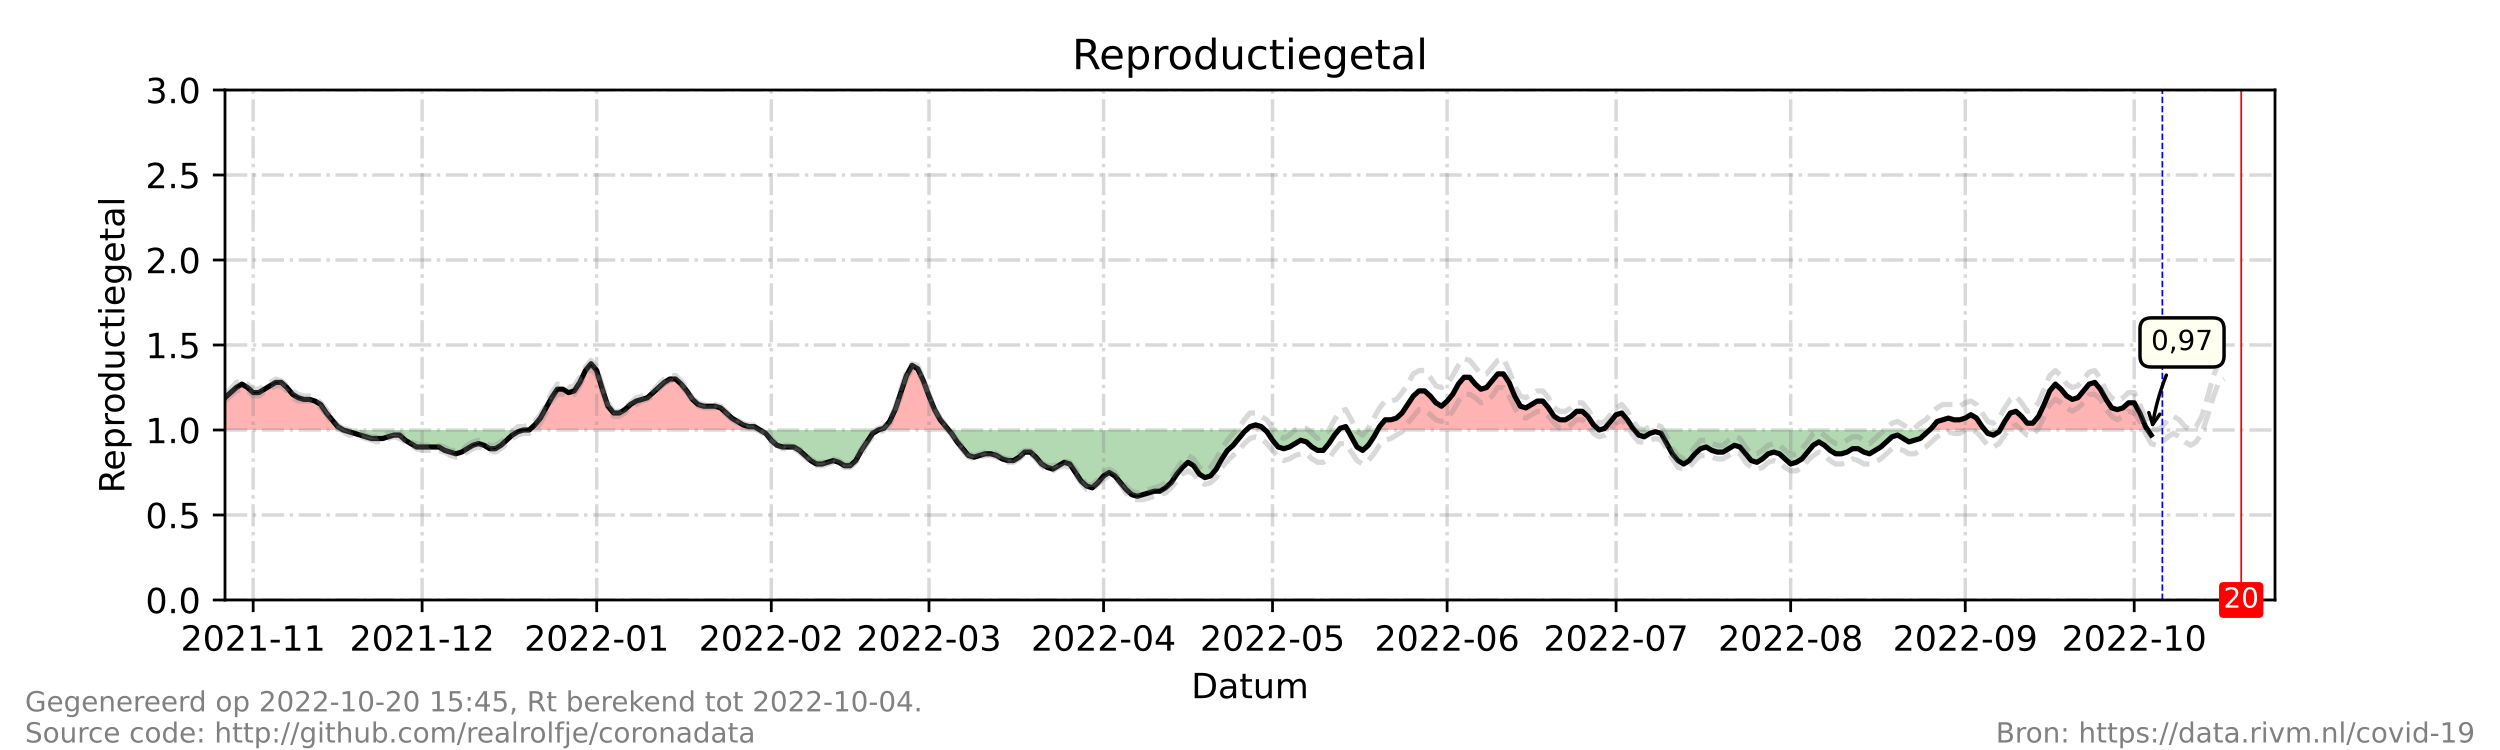 <?xml version="1.0" encoding="utf-8" standalone="no"?>
<!DOCTYPE svg PUBLIC "-//W3C//DTD SVG 1.1//EN"
  "http://www.w3.org/Graphics/SVG/1.1/DTD/svg11.dtd">
<!-- Created with matplotlib (https://matplotlib.org/) -->
<svg height="216pt" version="1.1" viewBox="0 0 720 216" width="720pt" xmlns="http://www.w3.org/2000/svg" xmlns:xlink="http://www.w3.org/1999/xlink">
 <defs>
  <style type="text/css">*{stroke-linecap:butt;stroke-linejoin:round;}</style>
 </defs>
 <g id="figure_1">
  <g id="patch_1">
   <path d="M 0 216 
L 720 216 
L 720 0 
L 0 0 
z
" style="fill:#ffffff;"/>
  </g>
  <g id="axes_1">
   <g id="patch_2">
    <path d="M 64.8 172.8 
L 655.2 172.8 
L 655.2 25.92 
L 64.8 25.92 
z
" style="fill:#ffffff;"/>
   </g>
   <g id="PolyCollection_1">
    <path clip-path="url(#p7470f6dd1a)" d="M 64.8 123.84 
L 64.8 123.84 
L 66.422 123.84 
L 68.044 123.84 
L 69.666 123.84 
L 71.288 123.84 
L 72.91 123.84 
L 74.532 123.84 
L 76.154 123.84 
L 77.776 123.84 
L 79.398 123.84 
L 81.02 123.84 
L 82.642 123.84 
L 84.264 123.84 
L 85.886 123.84 
L 87.508 123.84 
L 89.13 123.84 
L 90.752 123.84 
L 92.374 123.84 
L 93.996 123.84 
L 95.618 123.84 
L 97.24 123.84 
L 98.862 123.84 
L 97.24 122.861 
L 95.618 120.902 
L 93.996 118.944 
L 92.374 116.496 
L 90.752 115.517 
L 89.13 115.027 
L 87.508 115.027 
L 85.886 114.538 
L 84.264 113.558 
L 82.642 111.6 
L 81.02 110.131 
L 79.398 110.131 
L 77.776 111.11 
L 76.154 112.09 
L 74.532 113.069 
L 72.91 113.069 
L 71.288 111.6 
L 69.666 110.621 
L 68.044 111.6 
L 66.422 113.069 
L 64.8 114.538 
z
" style="fill:#ff0000;fill-opacity:0.3;"/>
    <path clip-path="url(#p7470f6dd1a)" d="M 152.387 123.84 
L 154.009 123.84 
L 155.631 123.84 
L 157.253 123.84 
L 158.875 123.84 
L 160.497 123.84 
L 162.119 123.84 
L 163.741 123.84 
L 165.363 123.84 
L 166.985 123.84 
L 168.607 123.84 
L 170.229 123.84 
L 171.851 123.84 
L 173.473 123.84 
L 175.095 123.84 
L 176.716 123.84 
L 178.338 123.84 
L 179.96 123.84 
L 181.582 123.84 
L 183.204 123.84 
L 184.826 123.84 
L 186.448 123.84 
L 188.07 123.84 
L 189.692 123.84 
L 191.314 123.84 
L 192.936 123.84 
L 194.558 123.84 
L 196.18 123.84 
L 197.802 123.84 
L 199.424 123.84 
L 201.046 123.84 
L 202.668 123.84 
L 204.29 123.84 
L 205.912 123.84 
L 207.534 123.84 
L 209.156 123.84 
L 210.778 123.84 
L 212.4 123.84 
L 214.022 123.84 
L 215.644 123.84 
L 217.266 123.84 
L 218.888 123.84 
L 217.266 122.861 
L 215.644 122.861 
L 214.022 122.371 
L 212.4 121.392 
L 210.778 120.413 
L 209.156 118.944 
L 207.534 117.475 
L 205.912 116.986 
L 204.29 116.986 
L 202.668 116.986 
L 201.046 116.496 
L 199.424 115.027 
L 197.802 112.579 
L 196.18 110.621 
L 194.558 109.152 
L 192.936 109.152 
L 191.314 110.131 
L 189.692 111.6 
L 188.07 113.069 
L 186.448 114.538 
L 184.826 115.027 
L 183.204 115.517 
L 181.582 116.496 
L 179.96 117.965 
L 178.338 118.944 
L 176.716 118.944 
L 175.095 116.986 
L 173.473 112.09 
L 171.851 106.704 
L 170.229 104.746 
L 168.607 106.704 
L 166.985 110.131 
L 165.363 112.579 
L 163.741 113.069 
L 162.119 112.09 
L 160.497 112.09 
L 158.875 114.538 
L 157.253 117.475 
L 155.631 120.413 
L 154.009 122.371 
z
" style="fill:#ff0000;fill-opacity:0.3;"/>
    <path clip-path="url(#p7470f6dd1a)" d="M 252.949 123.84 
L 254.571 123.84 
L 256.193 123.84 
L 257.815 123.84 
L 259.437 123.84 
L 261.059 123.84 
L 262.681 123.84 
L 264.303 123.84 
L 265.925 123.84 
L 267.547 123.84 
L 269.169 123.84 
L 270.791 123.84 
L 272.413 123.84 
L 273.224 123.84 
L 272.413 122.861 
L 270.791 120.902 
L 269.169 117.965 
L 267.547 114.048 
L 265.925 109.642 
L 264.303 106.214 
L 262.681 105.235 
L 261.059 108.173 
L 259.437 113.069 
L 257.815 117.965 
L 256.193 121.392 
L 254.571 123.35 
z
" style="fill:#ff0000;fill-opacity:0.3;"/>
    <path clip-path="url(#p7470f6dd1a)" d="M 358.919 123.84 
L 360 123.84 
L 361.622 123.84 
L 363.244 123.84 
L 364.325 123.84 
L 363.244 122.861 
L 361.622 122.371 
L 360 122.861 
z
" style="fill:#ff0000;fill-opacity:0.3;"/>
    <path clip-path="url(#p7470f6dd1a)" d="M 385.546 123.84 
L 385.952 123.84 
L 387.574 123.84 
L 388.114 123.84 
L 387.574 122.861 
L 385.952 123.35 
z
" style="fill:#ff0000;fill-opacity:0.3;"/>
    <path clip-path="url(#p7470f6dd1a)" d="M 396.765 123.84 
L 397.305 123.84 
L 398.927 123.84 
L 400.549 123.84 
L 402.171 123.84 
L 403.793 123.84 
L 405.415 123.84 
L 407.037 123.84 
L 408.659 123.84 
L 410.281 123.84 
L 411.903 123.84 
L 413.525 123.84 
L 415.147 123.84 
L 416.769 123.84 
L 418.391 123.84 
L 420.013 123.84 
L 421.635 123.84 
L 423.257 123.84 
L 424.879 123.84 
L 426.501 123.84 
L 428.123 123.84 
L 429.745 123.84 
L 431.367 123.84 
L 432.989 123.84 
L 434.611 123.84 
L 436.233 123.84 
L 437.855 123.84 
L 439.477 123.84 
L 441.099 123.84 
L 442.721 123.84 
L 444.343 123.84 
L 445.965 123.84 
L 447.587 123.84 
L 449.209 123.84 
L 450.831 123.84 
L 452.453 123.84 
L 454.075 123.84 
L 455.697 123.84 
L 457.319 123.84 
L 458.941 123.84 
L 460.563 123.84 
L 458.941 122.371 
L 457.319 119.923 
L 455.697 118.454 
L 454.075 118.454 
L 452.453 119.923 
L 450.831 120.902 
L 449.209 120.902 
L 447.587 119.923 
L 445.965 117.475 
L 444.343 115.517 
L 442.721 115.517 
L 441.099 116.496 
L 439.477 117.475 
L 437.855 116.986 
L 436.233 114.048 
L 434.611 110.131 
L 432.989 107.683 
L 431.367 107.683 
L 429.745 109.642 
L 428.123 111.6 
L 426.501 112.09 
L 424.879 110.621 
L 423.257 108.662 
L 421.635 108.662 
L 420.013 110.621 
L 418.391 113.558 
L 416.769 115.517 
L 415.147 116.986 
L 413.525 116.006 
L 411.903 114.048 
L 410.281 112.579 
L 408.659 112.579 
L 407.037 114.048 
L 405.415 116.496 
L 403.793 118.944 
L 402.171 120.413 
L 400.549 120.902 
L 398.927 120.902 
L 397.305 122.861 
z
" style="fill:#ff0000;fill-opacity:0.3;"/>
    <path clip-path="url(#p7470f6dd1a)" d="M 460.563 123.84 
L 462.185 123.84 
L 463.807 123.84 
L 465.429 123.84 
L 467.051 123.84 
L 468.673 123.84 
L 470.295 123.84 
L 470.7 123.84 
L 470.295 123.35 
L 468.673 120.902 
L 467.051 118.944 
L 465.429 119.434 
L 463.807 121.392 
L 462.185 123.35 
z
" style="fill:#ff0000;fill-opacity:0.3;"/>
    <path clip-path="url(#p7470f6dd1a)" d="M 555.719 123.84 
L 556.259 123.84 
L 557.881 123.84 
L 559.503 123.84 
L 561.125 123.84 
L 562.747 123.84 
L 564.369 123.84 
L 565.991 123.84 
L 567.613 123.84 
L 569.235 123.84 
L 570.857 123.84 
L 571.668 123.84 
L 570.857 122.861 
L 569.235 120.413 
L 567.613 119.434 
L 565.991 120.413 
L 564.369 120.902 
L 562.747 120.902 
L 561.125 120.413 
L 559.503 120.902 
L 557.881 121.392 
L 556.259 123.35 
z
" style="fill:#ff0000;fill-opacity:0.3;"/>
    <path clip-path="url(#p7470f6dd1a)" d="M 575.993 123.84 
L 577.345 123.84 
L 578.967 123.84 
L 580.589 123.84 
L 582.211 123.84 
L 583.833 123.84 
L 585.455 123.84 
L 587.077 123.84 
L 588.699 123.84 
L 590.321 123.84 
L 591.943 123.84 
L 593.565 123.84 
L 595.187 123.84 
L 596.809 123.84 
L 598.431 123.84 
L 600.053 123.84 
L 601.675 123.84 
L 603.297 123.84 
L 604.919 123.84 
L 606.541 123.84 
L 608.163 123.84 
L 609.785 123.84 
L 611.407 123.84 
L 613.029 123.84 
L 614.651 123.84 
L 616.273 123.84 
L 617.895 123.84 
L 618.543 123.84 
L 617.895 122.861 
L 616.273 118.944 
L 614.651 116.006 
L 613.029 116.006 
L 611.407 117.475 
L 609.785 117.965 
L 608.163 117.475 
L 606.541 115.027 
L 604.919 112.09 
L 603.297 110.131 
L 601.675 110.621 
L 600.053 112.579 
L 598.431 114.538 
L 596.809 115.027 
L 595.187 114.048 
L 593.565 112.09 
L 591.943 110.621 
L 590.321 112.579 
L 588.699 116.496 
L 587.077 119.923 
L 585.455 121.882 
L 583.833 121.882 
L 582.211 119.923 
L 580.589 118.454 
L 578.967 118.944 
L 577.345 121.392 
z
" style="fill:#ff0000;fill-opacity:0.3;"/>
   </g>
   <g id="PolyCollection_2">
    <path clip-path="url(#p7470f6dd1a)" d="M 98.862 123.84 
L 98.862 123.84 
L 100.484 123.84 
L 102.105 123.84 
L 103.727 123.84 
L 105.349 123.84 
L 106.971 123.84 
L 108.593 123.84 
L 110.215 123.84 
L 111.837 123.84 
L 113.459 123.84 
L 115.081 123.84 
L 116.703 123.84 
L 118.325 123.84 
L 119.947 123.84 
L 121.569 123.84 
L 123.191 123.84 
L 124.813 123.84 
L 126.435 123.84 
L 128.057 123.84 
L 129.679 123.84 
L 131.301 123.84 
L 132.923 123.84 
L 134.545 123.84 
L 136.167 123.84 
L 137.789 123.84 
L 139.411 123.84 
L 141.033 123.84 
L 142.655 123.84 
L 144.277 123.84 
L 145.899 123.84 
L 147.521 123.84 
L 149.143 123.84 
L 150.765 123.84 
L 152.387 123.84 
L 152.387 123.84 
L 152.387 123.84 
L 150.765 123.84 
L 149.143 124.33 
L 147.521 125.309 
L 145.899 126.778 
L 144.277 128.246 
L 142.655 129.226 
L 141.033 129.226 
L 139.411 128.246 
L 137.789 127.757 
L 136.167 128.246 
L 134.545 129.226 
L 132.923 130.205 
L 131.301 130.694 
L 129.679 130.205 
L 128.057 129.715 
L 126.435 128.736 
L 124.813 128.736 
L 123.191 128.736 
L 121.569 128.736 
L 119.947 128.736 
L 118.325 127.757 
L 116.703 126.778 
L 115.081 125.309 
L 113.459 125.309 
L 111.837 125.798 
L 110.215 126.288 
L 108.593 126.288 
L 106.971 126.288 
L 105.349 125.798 
L 103.727 125.309 
L 102.105 124.819 
L 100.484 124.33 
L 98.862 123.84 
z
" style="fill:#008000;fill-opacity:0.3;"/>
    <path clip-path="url(#p7470f6dd1a)" d="M 218.888 123.84 
L 218.888 123.84 
L 220.51 123.84 
L 222.132 123.84 
L 223.754 123.84 
L 225.376 123.84 
L 226.998 123.84 
L 228.62 123.84 
L 230.242 123.84 
L 231.864 123.84 
L 233.486 123.84 
L 235.108 123.84 
L 236.73 123.84 
L 238.352 123.84 
L 239.974 123.84 
L 241.596 123.84 
L 243.218 123.84 
L 244.84 123.84 
L 246.462 123.84 
L 248.084 123.84 
L 249.705 123.84 
L 251.327 123.84 
L 252.949 123.84 
L 252.949 123.84 
L 252.949 123.84 
L 251.327 124.819 
L 249.705 127.267 
L 248.084 129.715 
L 246.462 132.653 
L 244.84 134.122 
L 243.218 134.122 
L 241.596 133.142 
L 239.974 132.653 
L 238.352 133.142 
L 236.73 133.632 
L 235.108 133.632 
L 233.486 132.653 
L 231.864 131.184 
L 230.242 129.715 
L 228.62 128.736 
L 226.998 128.736 
L 225.376 128.736 
L 223.754 128.246 
L 222.132 126.778 
L 220.51 124.819 
L 218.888 123.84 
z
" style="fill:#008000;fill-opacity:0.3;"/>
    <path clip-path="url(#p7470f6dd1a)" d="M 273.224 123.84 
L 274.035 123.84 
L 275.657 123.84 
L 277.279 123.84 
L 278.901 123.84 
L 280.523 123.84 
L 282.145 123.84 
L 283.767 123.84 
L 285.389 123.84 
L 287.011 123.84 
L 288.633 123.84 
L 290.255 123.84 
L 291.877 123.84 
L 293.499 123.84 
L 295.121 123.84 
L 296.743 123.84 
L 298.365 123.84 
L 299.987 123.84 
L 301.609 123.84 
L 303.231 123.84 
L 304.853 123.84 
L 306.475 123.84 
L 308.097 123.84 
L 309.719 123.84 
L 311.341 123.84 
L 312.963 123.84 
L 314.585 123.84 
L 316.207 123.84 
L 317.829 123.84 
L 319.451 123.84 
L 321.073 123.84 
L 322.695 123.84 
L 324.316 123.84 
L 325.938 123.84 
L 327.56 123.84 
L 329.182 123.84 
L 330.804 123.84 
L 332.426 123.84 
L 334.048 123.84 
L 335.67 123.84 
L 337.292 123.84 
L 338.914 123.84 
L 340.536 123.84 
L 342.158 123.84 
L 343.78 123.84 
L 345.402 123.84 
L 347.024 123.84 
L 348.646 123.84 
L 350.268 123.84 
L 351.89 123.84 
L 353.512 123.84 
L 355.134 123.84 
L 356.756 123.84 
L 358.378 123.84 
L 358.919 123.84 
L 358.378 124.33 
L 356.756 126.288 
L 355.134 128.246 
L 353.512 129.715 
L 351.89 132.163 
L 350.268 135.101 
L 348.646 137.059 
L 347.024 137.549 
L 345.402 136.57 
L 343.78 134.122 
L 342.158 133.142 
L 340.536 134.611 
L 338.914 136.57 
L 337.292 139.018 
L 335.67 140.486 
L 334.048 141.466 
L 332.426 141.466 
L 330.804 141.955 
L 329.182 142.445 
L 327.56 142.934 
L 325.938 142.445 
L 324.316 140.976 
L 322.695 139.018 
L 321.073 137.059 
L 319.451 136.08 
L 317.829 137.059 
L 316.207 139.018 
L 314.585 140.486 
L 312.963 139.997 
L 311.341 138.528 
L 309.719 136.08 
L 308.097 133.632 
L 306.475 133.142 
L 304.853 134.122 
L 303.231 135.101 
L 301.609 134.611 
L 299.987 133.632 
L 298.365 131.674 
L 296.743 130.205 
L 295.121 130.205 
L 293.499 131.674 
L 291.877 132.653 
L 290.255 132.653 
L 288.633 132.163 
L 287.011 131.184 
L 285.389 130.694 
L 283.767 130.694 
L 282.145 131.184 
L 280.523 131.674 
L 278.901 131.184 
L 277.279 129.226 
L 275.657 127.267 
L 274.035 124.819 
z
" style="fill:#008000;fill-opacity:0.3;"/>
    <path clip-path="url(#p7470f6dd1a)" d="M 364.325 123.84 
L 364.866 123.84 
L 366.488 123.84 
L 368.11 123.84 
L 369.732 123.84 
L 371.354 123.84 
L 372.976 123.84 
L 374.598 123.84 
L 376.22 123.84 
L 377.842 123.84 
L 379.464 123.84 
L 381.086 123.84 
L 382.708 123.84 
L 384.33 123.84 
L 385.546 123.84 
L 384.33 125.309 
L 382.708 127.757 
L 381.086 129.715 
L 379.464 129.715 
L 377.842 128.736 
L 376.22 127.267 
L 374.598 126.778 
L 372.976 127.757 
L 371.354 128.736 
L 369.732 129.226 
L 368.11 128.736 
L 366.488 126.778 
L 364.866 124.33 
z
" style="fill:#008000;fill-opacity:0.3;"/>
    <path clip-path="url(#p7470f6dd1a)" d="M 388.114 123.84 
L 389.196 123.84 
L 390.818 123.84 
L 392.44 123.84 
L 394.062 123.84 
L 395.684 123.84 
L 396.765 123.84 
L 395.684 125.798 
L 394.062 128.246 
L 392.44 129.715 
L 390.818 128.736 
L 389.196 125.798 
z
" style="fill:#008000;fill-opacity:0.3;"/>
    <path clip-path="url(#p7470f6dd1a)" d="M 460.563 123.84 
L 460.563 123.84 
L 460.563 123.84 
L 460.563 123.84 
z
" style="fill:#008000;fill-opacity:0.3;"/>
    <path clip-path="url(#p7470f6dd1a)" d="M 470.7 123.84 
L 471.916 123.84 
L 473.538 123.84 
L 475.16 123.84 
L 476.782 123.84 
L 478.404 123.84 
L 480.026 123.84 
L 481.648 123.84 
L 483.27 123.84 
L 484.892 123.84 
L 486.514 123.84 
L 488.136 123.84 
L 489.758 123.84 
L 491.38 123.84 
L 493.002 123.84 
L 494.624 123.84 
L 496.246 123.84 
L 497.868 123.84 
L 499.49 123.84 
L 501.112 123.84 
L 502.734 123.84 
L 504.356 123.84 
L 505.978 123.84 
L 507.6 123.84 
L 509.222 123.84 
L 510.844 123.84 
L 512.466 123.84 
L 514.088 123.84 
L 515.71 123.84 
L 517.332 123.84 
L 518.954 123.84 
L 520.576 123.84 
L 522.198 123.84 
L 523.82 123.84 
L 525.442 123.84 
L 527.064 123.84 
L 528.686 123.84 
L 530.308 123.84 
L 531.93 123.84 
L 533.552 123.84 
L 535.174 123.84 
L 536.796 123.84 
L 538.418 123.84 
L 540.04 123.84 
L 541.662 123.84 
L 543.284 123.84 
L 544.905 123.84 
L 546.527 123.84 
L 548.149 123.84 
L 549.771 123.84 
L 551.393 123.84 
L 553.015 123.84 
L 554.637 123.84 
L 555.719 123.84 
L 554.637 124.819 
L 553.015 126.288 
L 551.393 126.778 
L 549.771 127.267 
L 548.149 126.288 
L 546.527 125.309 
L 544.905 125.798 
L 543.284 127.267 
L 541.662 128.736 
L 540.04 129.715 
L 538.418 130.694 
L 536.796 130.205 
L 535.174 129.226 
L 533.552 129.226 
L 531.93 130.205 
L 530.308 130.694 
L 528.686 130.694 
L 527.064 129.715 
L 525.442 128.246 
L 523.82 127.267 
L 522.198 128.246 
L 520.576 130.205 
L 518.954 132.163 
L 517.332 133.142 
L 515.71 133.632 
L 514.088 132.163 
L 512.466 130.694 
L 510.844 130.205 
L 509.222 130.694 
L 507.6 132.163 
L 505.978 133.142 
L 504.356 132.653 
L 502.734 130.694 
L 501.112 128.736 
L 499.49 128.246 
L 497.868 129.226 
L 496.246 130.205 
L 494.624 130.205 
L 493.002 129.715 
L 491.38 128.736 
L 489.758 129.226 
L 488.136 130.694 
L 486.514 132.653 
L 484.892 133.632 
L 483.27 132.653 
L 481.648 130.694 
L 480.026 127.757 
L 478.404 124.819 
L 476.782 124.33 
L 475.16 124.819 
L 473.538 125.798 
L 471.916 125.309 
z
" style="fill:#008000;fill-opacity:0.3;"/>
    <path clip-path="url(#p7470f6dd1a)" d="M 571.668 123.84 
L 572.479 123.84 
L 574.101 123.84 
L 575.723 123.84 
L 575.993 123.84 
L 575.723 124.33 
L 574.101 125.309 
L 572.479 124.819 
z
" style="fill:#008000;fill-opacity:0.3;"/>
    <path clip-path="url(#p7470f6dd1a)" d="M 618.543 123.84 
L 619.516 123.84 
L 619.516 123.84 
L 619.516 125.309 
z
" style="fill:#008000;fill-opacity:0.3;"/>
   </g>
   <g id="matplotlib.axis_1">
    <g id="xtick_1">
     <g id="line2d_1">
      <path clip-path="url(#p7470f6dd1a)" d="M 72.91 172.8 
L 72.91 25.92 
" style="fill:none;stroke:#808080;stroke-dasharray:6.4,1.6,1,1.6;stroke-dashoffset:0;stroke-opacity:0.3;"/>
     </g>
     <g id="line2d_2">
      <defs>
       <path d="M 0 0 
L 0 3.5 
" id="mf18872d662" style="stroke:#000000;stroke-width:0.8;"/>
      </defs>
      <g>
       <use style="stroke:#000000;stroke-width:0.8;" x="72.91" xlink:href="#mf18872d662" y="172.8"/>
      </g>
     </g>
     <g id="text_1">
      <!-- 2021-11 -->
      <g transform="translate(52.018 187.398)scale(0.1 -0.1)">
       <defs>
        <path d="M 19.188 8.297 
L 53.609 8.297 
L 53.609 0 
L 7.328 0 
L 7.328 8.297 
Q 12.938 14.109 22.625 23.891 
Q 32.328 33.688 34.812 36.531 
Q 39.547 41.844 41.422 45.531 
Q 43.312 49.219 43.312 52.781 
Q 43.312 58.594 39.234 62.25 
Q 35.156 65.922 28.609 65.922 
Q 23.969 65.922 18.812 64.312 
Q 13.672 62.703 7.812 59.422 
L 7.812 69.391 
Q 13.766 71.781 18.938 73 
Q 24.125 74.219 28.422 74.219 
Q 39.75 74.219 46.484 68.547 
Q 53.219 62.891 53.219 53.422 
Q 53.219 48.922 51.531 44.891 
Q 49.859 40.875 45.406 35.406 
Q 44.188 33.984 37.641 27.219 
Q 31.109 20.453 19.188 8.297 
z
" id="DejaVuSans-50"/>
        <path d="M 31.781 66.406 
Q 24.172 66.406 20.328 58.906 
Q 16.5 51.422 16.5 36.375 
Q 16.5 21.391 20.328 13.891 
Q 24.172 6.391 31.781 6.391 
Q 39.453 6.391 43.281 13.891 
Q 47.125 21.391 47.125 36.375 
Q 47.125 51.422 43.281 58.906 
Q 39.453 66.406 31.781 66.406 
z
M 31.781 74.219 
Q 44.047 74.219 50.516 64.516 
Q 56.984 54.828 56.984 36.375 
Q 56.984 17.969 50.516 8.266 
Q 44.047 -1.422 31.781 -1.422 
Q 19.531 -1.422 13.062 8.266 
Q 6.594 17.969 6.594 36.375 
Q 6.594 54.828 13.062 64.516 
Q 19.531 74.219 31.781 74.219 
z
" id="DejaVuSans-48"/>
        <path d="M 12.406 8.297 
L 28.516 8.297 
L 28.516 63.922 
L 10.984 60.406 
L 10.984 69.391 
L 28.422 72.906 
L 38.281 72.906 
L 38.281 8.297 
L 54.391 8.297 
L 54.391 0 
L 12.406 0 
z
" id="DejaVuSans-49"/>
        <path d="M 4.891 31.391 
L 31.203 31.391 
L 31.203 23.391 
L 4.891 23.391 
z
" id="DejaVuSans-45"/>
       </defs>
       <use xlink:href="#DejaVuSans-50"/>
       <use x="63.623" xlink:href="#DejaVuSans-48"/>
       <use x="127.246" xlink:href="#DejaVuSans-50"/>
       <use x="190.869" xlink:href="#DejaVuSans-49"/>
       <use x="254.492" xlink:href="#DejaVuSans-45"/>
       <use x="290.576" xlink:href="#DejaVuSans-49"/>
       <use x="354.199" xlink:href="#DejaVuSans-49"/>
      </g>
     </g>
    </g>
    <g id="xtick_2">
     <g id="line2d_3">
      <path clip-path="url(#p7470f6dd1a)" d="M 121.569 172.8 
L 121.569 25.92 
" style="fill:none;stroke:#808080;stroke-dasharray:6.4,1.6,1,1.6;stroke-dashoffset:0;stroke-opacity:0.3;"/>
     </g>
     <g id="line2d_4">
      <g>
       <use style="stroke:#000000;stroke-width:0.8;" x="121.569" xlink:href="#mf18872d662" y="172.8"/>
      </g>
     </g>
     <g id="text_2">
      <!-- 2021-12 -->
      <g transform="translate(100.678 187.398)scale(0.1 -0.1)">
       <use xlink:href="#DejaVuSans-50"/>
       <use x="63.623" xlink:href="#DejaVuSans-48"/>
       <use x="127.246" xlink:href="#DejaVuSans-50"/>
       <use x="190.869" xlink:href="#DejaVuSans-49"/>
       <use x="254.492" xlink:href="#DejaVuSans-45"/>
       <use x="290.576" xlink:href="#DejaVuSans-49"/>
       <use x="354.199" xlink:href="#DejaVuSans-50"/>
      </g>
     </g>
    </g>
    <g id="xtick_3">
     <g id="line2d_5">
      <path clip-path="url(#p7470f6dd1a)" d="M 171.851 172.8 
L 171.851 25.92 
" style="fill:none;stroke:#808080;stroke-dasharray:6.4,1.6,1,1.6;stroke-dashoffset:0;stroke-opacity:0.3;"/>
     </g>
     <g id="line2d_6">
      <g>
       <use style="stroke:#000000;stroke-width:0.8;" x="171.851" xlink:href="#mf18872d662" y="172.8"/>
      </g>
     </g>
     <g id="text_3">
      <!-- 2022-01 -->
      <g transform="translate(150.959 187.398)scale(0.1 -0.1)">
       <use xlink:href="#DejaVuSans-50"/>
       <use x="63.623" xlink:href="#DejaVuSans-48"/>
       <use x="127.246" xlink:href="#DejaVuSans-50"/>
       <use x="190.869" xlink:href="#DejaVuSans-50"/>
       <use x="254.492" xlink:href="#DejaVuSans-45"/>
       <use x="290.576" xlink:href="#DejaVuSans-48"/>
       <use x="354.199" xlink:href="#DejaVuSans-49"/>
      </g>
     </g>
    </g>
    <g id="xtick_4">
     <g id="line2d_7">
      <path clip-path="url(#p7470f6dd1a)" d="M 222.132 172.8 
L 222.132 25.92 
" style="fill:none;stroke:#808080;stroke-dasharray:6.4,1.6,1,1.6;stroke-dashoffset:0;stroke-opacity:0.3;"/>
     </g>
     <g id="line2d_8">
      <g>
       <use style="stroke:#000000;stroke-width:0.8;" x="222.132" xlink:href="#mf18872d662" y="172.8"/>
      </g>
     </g>
     <g id="text_4">
      <!-- 2022-02 -->
      <g transform="translate(201.24 187.398)scale(0.1 -0.1)">
       <use xlink:href="#DejaVuSans-50"/>
       <use x="63.623" xlink:href="#DejaVuSans-48"/>
       <use x="127.246" xlink:href="#DejaVuSans-50"/>
       <use x="190.869" xlink:href="#DejaVuSans-50"/>
       <use x="254.492" xlink:href="#DejaVuSans-45"/>
       <use x="290.576" xlink:href="#DejaVuSans-48"/>
       <use x="354.199" xlink:href="#DejaVuSans-50"/>
      </g>
     </g>
    </g>
    <g id="xtick_5">
     <g id="line2d_9">
      <path clip-path="url(#p7470f6dd1a)" d="M 267.547 172.8 
L 267.547 25.92 
" style="fill:none;stroke:#808080;stroke-dasharray:6.4,1.6,1,1.6;stroke-dashoffset:0;stroke-opacity:0.3;"/>
     </g>
     <g id="line2d_10">
      <g>
       <use style="stroke:#000000;stroke-width:0.8;" x="267.547" xlink:href="#mf18872d662" y="172.8"/>
      </g>
     </g>
     <g id="text_5">
      <!-- 2022-03 -->
      <g transform="translate(246.656 187.398)scale(0.1 -0.1)">
       <defs>
        <path d="M 40.578 39.312 
Q 47.656 37.797 51.625 33 
Q 55.609 28.219 55.609 21.188 
Q 55.609 10.406 48.188 4.484 
Q 40.766 -1.422 27.094 -1.422 
Q 22.516 -1.422 17.656 -0.516 
Q 12.797 0.391 7.625 2.203 
L 7.625 11.719 
Q 11.719 9.328 16.594 8.109 
Q 21.484 6.891 26.812 6.891 
Q 36.078 6.891 40.938 10.547 
Q 45.797 14.203 45.797 21.188 
Q 45.797 27.641 41.281 31.266 
Q 36.766 34.906 28.719 34.906 
L 20.219 34.906 
L 20.219 43.016 
L 29.109 43.016 
Q 36.375 43.016 40.234 45.922 
Q 44.094 48.828 44.094 54.297 
Q 44.094 59.906 40.109 62.906 
Q 36.141 65.922 28.719 65.922 
Q 24.656 65.922 20.016 65.031 
Q 15.375 64.156 9.812 62.312 
L 9.812 71.094 
Q 15.438 72.656 20.344 73.438 
Q 25.25 74.219 29.594 74.219 
Q 40.828 74.219 47.359 69.109 
Q 53.906 64.016 53.906 55.328 
Q 53.906 49.266 50.438 45.094 
Q 46.969 40.922 40.578 39.312 
z
" id="DejaVuSans-51"/>
       </defs>
       <use xlink:href="#DejaVuSans-50"/>
       <use x="63.623" xlink:href="#DejaVuSans-48"/>
       <use x="127.246" xlink:href="#DejaVuSans-50"/>
       <use x="190.869" xlink:href="#DejaVuSans-50"/>
       <use x="254.492" xlink:href="#DejaVuSans-45"/>
       <use x="290.576" xlink:href="#DejaVuSans-48"/>
       <use x="354.199" xlink:href="#DejaVuSans-51"/>
      </g>
     </g>
    </g>
    <g id="xtick_6">
     <g id="line2d_11">
      <path clip-path="url(#p7470f6dd1a)" d="M 317.829 172.8 
L 317.829 25.92 
" style="fill:none;stroke:#808080;stroke-dasharray:6.4,1.6,1,1.6;stroke-dashoffset:0;stroke-opacity:0.3;"/>
     </g>
     <g id="line2d_12">
      <g>
       <use style="stroke:#000000;stroke-width:0.8;" x="317.829" xlink:href="#mf18872d662" y="172.8"/>
      </g>
     </g>
     <g id="text_6">
      <!-- 2022-04 -->
      <g transform="translate(296.937 187.398)scale(0.1 -0.1)">
       <defs>
        <path d="M 37.797 64.312 
L 12.891 25.391 
L 37.797 25.391 
z
M 35.203 72.906 
L 47.609 72.906 
L 47.609 25.391 
L 58.016 25.391 
L 58.016 17.188 
L 47.609 17.188 
L 47.609 0 
L 37.797 0 
L 37.797 17.188 
L 4.891 17.188 
L 4.891 26.703 
z
" id="DejaVuSans-52"/>
       </defs>
       <use xlink:href="#DejaVuSans-50"/>
       <use x="63.623" xlink:href="#DejaVuSans-48"/>
       <use x="127.246" xlink:href="#DejaVuSans-50"/>
       <use x="190.869" xlink:href="#DejaVuSans-50"/>
       <use x="254.492" xlink:href="#DejaVuSans-45"/>
       <use x="290.576" xlink:href="#DejaVuSans-48"/>
       <use x="354.199" xlink:href="#DejaVuSans-52"/>
      </g>
     </g>
    </g>
    <g id="xtick_7">
     <g id="line2d_13">
      <path clip-path="url(#p7470f6dd1a)" d="M 366.488 172.8 
L 366.488 25.92 
" style="fill:none;stroke:#808080;stroke-dasharray:6.4,1.6,1,1.6;stroke-dashoffset:0;stroke-opacity:0.3;"/>
     </g>
     <g id="line2d_14">
      <g>
       <use style="stroke:#000000;stroke-width:0.8;" x="366.488" xlink:href="#mf18872d662" y="172.8"/>
      </g>
     </g>
     <g id="text_7">
      <!-- 2022-05 -->
      <g transform="translate(345.597 187.398)scale(0.1 -0.1)">
       <defs>
        <path d="M 10.797 72.906 
L 49.516 72.906 
L 49.516 64.594 
L 19.828 64.594 
L 19.828 46.734 
Q 21.969 47.469 24.109 47.828 
Q 26.266 48.188 28.422 48.188 
Q 40.625 48.188 47.75 41.5 
Q 54.891 34.812 54.891 23.391 
Q 54.891 11.625 47.562 5.094 
Q 40.234 -1.422 26.906 -1.422 
Q 22.312 -1.422 17.547 -0.641 
Q 12.797 0.141 7.719 1.703 
L 7.719 11.625 
Q 12.109 9.234 16.797 8.062 
Q 21.484 6.891 26.703 6.891 
Q 35.156 6.891 40.078 11.328 
Q 45.016 15.766 45.016 23.391 
Q 45.016 31 40.078 35.438 
Q 35.156 39.891 26.703 39.891 
Q 22.75 39.891 18.812 39.016 
Q 14.891 38.141 10.797 36.281 
z
" id="DejaVuSans-53"/>
       </defs>
       <use xlink:href="#DejaVuSans-50"/>
       <use x="63.623" xlink:href="#DejaVuSans-48"/>
       <use x="127.246" xlink:href="#DejaVuSans-50"/>
       <use x="190.869" xlink:href="#DejaVuSans-50"/>
       <use x="254.492" xlink:href="#DejaVuSans-45"/>
       <use x="290.576" xlink:href="#DejaVuSans-48"/>
       <use x="354.199" xlink:href="#DejaVuSans-53"/>
      </g>
     </g>
    </g>
    <g id="xtick_8">
     <g id="line2d_15">
      <path clip-path="url(#p7470f6dd1a)" d="M 416.769 172.8 
L 416.769 25.92 
" style="fill:none;stroke:#808080;stroke-dasharray:6.4,1.6,1,1.6;stroke-dashoffset:0;stroke-opacity:0.3;"/>
     </g>
     <g id="line2d_16">
      <g>
       <use style="stroke:#000000;stroke-width:0.8;" x="416.769" xlink:href="#mf18872d662" y="172.8"/>
      </g>
     </g>
     <g id="text_8">
      <!-- 2022-06 -->
      <g transform="translate(395.878 187.398)scale(0.1 -0.1)">
       <defs>
        <path d="M 33.016 40.375 
Q 26.375 40.375 22.484 35.828 
Q 18.609 31.297 18.609 23.391 
Q 18.609 15.531 22.484 10.953 
Q 26.375 6.391 33.016 6.391 
Q 39.656 6.391 43.531 10.953 
Q 47.406 15.531 47.406 23.391 
Q 47.406 31.297 43.531 35.828 
Q 39.656 40.375 33.016 40.375 
z
M 52.594 71.297 
L 52.594 62.312 
Q 48.875 64.062 45.094 64.984 
Q 41.312 65.922 37.594 65.922 
Q 27.828 65.922 22.672 59.328 
Q 17.531 52.734 16.797 39.406 
Q 19.672 43.656 24.016 45.922 
Q 28.375 48.188 33.594 48.188 
Q 44.578 48.188 50.953 41.516 
Q 57.328 34.859 57.328 23.391 
Q 57.328 12.156 50.688 5.359 
Q 44.047 -1.422 33.016 -1.422 
Q 20.359 -1.422 13.672 8.266 
Q 6.984 17.969 6.984 36.375 
Q 6.984 53.656 15.188 63.938 
Q 23.391 74.219 37.203 74.219 
Q 40.922 74.219 44.703 73.484 
Q 48.484 72.75 52.594 71.297 
z
" id="DejaVuSans-54"/>
       </defs>
       <use xlink:href="#DejaVuSans-50"/>
       <use x="63.623" xlink:href="#DejaVuSans-48"/>
       <use x="127.246" xlink:href="#DejaVuSans-50"/>
       <use x="190.869" xlink:href="#DejaVuSans-50"/>
       <use x="254.492" xlink:href="#DejaVuSans-45"/>
       <use x="290.576" xlink:href="#DejaVuSans-48"/>
       <use x="354.199" xlink:href="#DejaVuSans-54"/>
      </g>
     </g>
    </g>
    <g id="xtick_9">
     <g id="line2d_17">
      <path clip-path="url(#p7470f6dd1a)" d="M 465.429 172.8 
L 465.429 25.92 
" style="fill:none;stroke:#808080;stroke-dasharray:6.4,1.6,1,1.6;stroke-dashoffset:0;stroke-opacity:0.3;"/>
     </g>
     <g id="line2d_18">
      <g>
       <use style="stroke:#000000;stroke-width:0.8;" x="465.429" xlink:href="#mf18872d662" y="172.8"/>
      </g>
     </g>
     <g id="text_9">
      <!-- 2022-07 -->
      <g transform="translate(444.537 187.398)scale(0.1 -0.1)">
       <defs>
        <path d="M 8.203 72.906 
L 55.078 72.906 
L 55.078 68.703 
L 28.609 0 
L 18.312 0 
L 43.219 64.594 
L 8.203 64.594 
z
" id="DejaVuSans-55"/>
       </defs>
       <use xlink:href="#DejaVuSans-50"/>
       <use x="63.623" xlink:href="#DejaVuSans-48"/>
       <use x="127.246" xlink:href="#DejaVuSans-50"/>
       <use x="190.869" xlink:href="#DejaVuSans-50"/>
       <use x="254.492" xlink:href="#DejaVuSans-45"/>
       <use x="290.576" xlink:href="#DejaVuSans-48"/>
       <use x="354.199" xlink:href="#DejaVuSans-55"/>
      </g>
     </g>
    </g>
    <g id="xtick_10">
     <g id="line2d_19">
      <path clip-path="url(#p7470f6dd1a)" d="M 515.71 172.8 
L 515.71 25.92 
" style="fill:none;stroke:#808080;stroke-dasharray:6.4,1.6,1,1.6;stroke-dashoffset:0;stroke-opacity:0.3;"/>
     </g>
     <g id="line2d_20">
      <g>
       <use style="stroke:#000000;stroke-width:0.8;" x="515.71" xlink:href="#mf18872d662" y="172.8"/>
      </g>
     </g>
     <g id="text_10">
      <!-- 2022-08 -->
      <g transform="translate(494.818 187.398)scale(0.1 -0.1)">
       <defs>
        <path d="M 31.781 34.625 
Q 24.75 34.625 20.719 30.859 
Q 16.703 27.094 16.703 20.516 
Q 16.703 13.922 20.719 10.156 
Q 24.75 6.391 31.781 6.391 
Q 38.812 6.391 42.859 10.172 
Q 46.922 13.969 46.922 20.516 
Q 46.922 27.094 42.891 30.859 
Q 38.875 34.625 31.781 34.625 
z
M 21.922 38.812 
Q 15.578 40.375 12.031 44.719 
Q 8.5 49.078 8.5 55.328 
Q 8.5 64.062 14.719 69.141 
Q 20.953 74.219 31.781 74.219 
Q 42.672 74.219 48.875 69.141 
Q 55.078 64.062 55.078 55.328 
Q 55.078 49.078 51.531 44.719 
Q 48 40.375 41.703 38.812 
Q 48.828 37.156 52.797 32.312 
Q 56.781 27.484 56.781 20.516 
Q 56.781 9.906 50.312 4.234 
Q 43.844 -1.422 31.781 -1.422 
Q 19.734 -1.422 13.25 4.234 
Q 6.781 9.906 6.781 20.516 
Q 6.781 27.484 10.781 32.312 
Q 14.797 37.156 21.922 38.812 
z
M 18.312 54.391 
Q 18.312 48.734 21.844 45.562 
Q 25.391 42.391 31.781 42.391 
Q 38.141 42.391 41.719 45.562 
Q 45.312 48.734 45.312 54.391 
Q 45.312 60.062 41.719 63.234 
Q 38.141 66.406 31.781 66.406 
Q 25.391 66.406 21.844 63.234 
Q 18.312 60.062 18.312 54.391 
z
" id="DejaVuSans-56"/>
       </defs>
       <use xlink:href="#DejaVuSans-50"/>
       <use x="63.623" xlink:href="#DejaVuSans-48"/>
       <use x="127.246" xlink:href="#DejaVuSans-50"/>
       <use x="190.869" xlink:href="#DejaVuSans-50"/>
       <use x="254.492" xlink:href="#DejaVuSans-45"/>
       <use x="290.576" xlink:href="#DejaVuSans-48"/>
       <use x="354.199" xlink:href="#DejaVuSans-56"/>
      </g>
     </g>
    </g>
    <g id="xtick_11">
     <g id="line2d_21">
      <path clip-path="url(#p7470f6dd1a)" d="M 565.991 172.8 
L 565.991 25.92 
" style="fill:none;stroke:#808080;stroke-dasharray:6.4,1.6,1,1.6;stroke-dashoffset:0;stroke-opacity:0.3;"/>
     </g>
     <g id="line2d_22">
      <g>
       <use style="stroke:#000000;stroke-width:0.8;" x="565.991" xlink:href="#mf18872d662" y="172.8"/>
      </g>
     </g>
     <g id="text_11">
      <!-- 2022-09 -->
      <g transform="translate(545.1 187.398)scale(0.1 -0.1)">
       <defs>
        <path d="M 10.984 1.516 
L 10.984 10.5 
Q 14.703 8.734 18.5 7.812 
Q 22.312 6.891 25.984 6.891 
Q 35.75 6.891 40.891 13.453 
Q 46.047 20.016 46.781 33.406 
Q 43.953 29.203 39.594 26.953 
Q 35.25 24.703 29.984 24.703 
Q 19.047 24.703 12.672 31.312 
Q 6.297 37.938 6.297 49.422 
Q 6.297 60.641 12.938 67.422 
Q 19.578 74.219 30.609 74.219 
Q 43.266 74.219 49.922 64.516 
Q 56.594 54.828 56.594 36.375 
Q 56.594 19.141 48.406 8.859 
Q 40.234 -1.422 26.422 -1.422 
Q 22.703 -1.422 18.891 -0.688 
Q 15.094 0.047 10.984 1.516 
z
M 30.609 32.422 
Q 37.25 32.422 41.125 36.953 
Q 45.016 41.5 45.016 49.422 
Q 45.016 57.281 41.125 61.844 
Q 37.25 66.406 30.609 66.406 
Q 23.969 66.406 20.094 61.844 
Q 16.219 57.281 16.219 49.422 
Q 16.219 41.5 20.094 36.953 
Q 23.969 32.422 30.609 32.422 
z
" id="DejaVuSans-57"/>
       </defs>
       <use xlink:href="#DejaVuSans-50"/>
       <use x="63.623" xlink:href="#DejaVuSans-48"/>
       <use x="127.246" xlink:href="#DejaVuSans-50"/>
       <use x="190.869" xlink:href="#DejaVuSans-50"/>
       <use x="254.492" xlink:href="#DejaVuSans-45"/>
       <use x="290.576" xlink:href="#DejaVuSans-48"/>
       <use x="354.199" xlink:href="#DejaVuSans-57"/>
      </g>
     </g>
    </g>
    <g id="xtick_12">
     <g id="line2d_23">
      <path clip-path="url(#p7470f6dd1a)" d="M 614.651 172.8 
L 614.651 25.92 
" style="fill:none;stroke:#808080;stroke-dasharray:6.4,1.6,1,1.6;stroke-dashoffset:0;stroke-opacity:0.3;"/>
     </g>
     <g id="line2d_24">
      <g>
       <use style="stroke:#000000;stroke-width:0.8;" x="614.651" xlink:href="#mf18872d662" y="172.8"/>
      </g>
     </g>
     <g id="text_12">
      <!-- 2022-10 -->
      <g transform="translate(593.759 187.398)scale(0.1 -0.1)">
       <use xlink:href="#DejaVuSans-50"/>
       <use x="63.623" xlink:href="#DejaVuSans-48"/>
       <use x="127.246" xlink:href="#DejaVuSans-50"/>
       <use x="190.869" xlink:href="#DejaVuSans-50"/>
       <use x="254.492" xlink:href="#DejaVuSans-45"/>
       <use x="290.576" xlink:href="#DejaVuSans-49"/>
       <use x="354.199" xlink:href="#DejaVuSans-48"/>
      </g>
     </g>
    </g>
    <g id="text_13">
     <!-- Datum -->
     <g transform="translate(343.087 201.077)scale(0.1 -0.1)">
      <defs>
       <path d="M 19.672 64.797 
L 19.672 8.109 
L 31.594 8.109 
Q 46.688 8.109 53.688 14.938 
Q 60.688 21.781 60.688 36.531 
Q 60.688 51.172 53.688 57.984 
Q 46.688 64.797 31.594 64.797 
z
M 9.812 72.906 
L 30.078 72.906 
Q 51.266 72.906 61.172 64.094 
Q 71.094 55.281 71.094 36.531 
Q 71.094 17.672 61.125 8.828 
Q 51.172 0 30.078 0 
L 9.812 0 
z
" id="DejaVuSans-68"/>
       <path d="M 34.281 27.484 
Q 23.391 27.484 19.188 25 
Q 14.984 22.516 14.984 16.5 
Q 14.984 11.719 18.141 8.906 
Q 21.297 6.109 26.703 6.109 
Q 34.188 6.109 38.703 11.406 
Q 43.219 16.703 43.219 25.484 
L 43.219 27.484 
z
M 52.203 31.203 
L 52.203 0 
L 43.219 0 
L 43.219 8.297 
Q 40.141 3.328 35.547 0.953 
Q 30.953 -1.422 24.312 -1.422 
Q 15.922 -1.422 10.953 3.297 
Q 6 8.016 6 15.922 
Q 6 25.141 12.172 29.828 
Q 18.359 34.516 30.609 34.516 
L 43.219 34.516 
L 43.219 35.406 
Q 43.219 41.609 39.141 45 
Q 35.062 48.391 27.688 48.391 
Q 23 48.391 18.547 47.266 
Q 14.109 46.141 10.016 43.891 
L 10.016 52.203 
Q 14.938 54.109 19.578 55.047 
Q 24.219 56 28.609 56 
Q 40.484 56 46.344 49.844 
Q 52.203 43.703 52.203 31.203 
z
" id="DejaVuSans-97"/>
       <path d="M 18.312 70.219 
L 18.312 54.688 
L 36.812 54.688 
L 36.812 47.703 
L 18.312 47.703 
L 18.312 18.016 
Q 18.312 11.328 20.141 9.422 
Q 21.969 7.516 27.594 7.516 
L 36.812 7.516 
L 36.812 0 
L 27.594 0 
Q 17.188 0 13.234 3.875 
Q 9.281 7.766 9.281 18.016 
L 9.281 47.703 
L 2.688 47.703 
L 2.688 54.688 
L 9.281 54.688 
L 9.281 70.219 
z
" id="DejaVuSans-116"/>
       <path d="M 8.5 21.578 
L 8.5 54.688 
L 17.484 54.688 
L 17.484 21.922 
Q 17.484 14.156 20.5 10.266 
Q 23.531 6.391 29.594 6.391 
Q 36.859 6.391 41.078 11.031 
Q 45.312 15.672 45.312 23.688 
L 45.312 54.688 
L 54.297 54.688 
L 54.297 0 
L 45.312 0 
L 45.312 8.406 
Q 42.047 3.422 37.719 1 
Q 33.406 -1.422 27.688 -1.422 
Q 18.266 -1.422 13.375 4.438 
Q 8.5 10.297 8.5 21.578 
z
M 31.109 56 
z
" id="DejaVuSans-117"/>
       <path d="M 52 44.188 
Q 55.375 50.25 60.062 53.125 
Q 64.75 56 71.094 56 
Q 79.641 56 84.281 50.016 
Q 88.922 44.047 88.922 33.016 
L 88.922 0 
L 79.891 0 
L 79.891 32.719 
Q 79.891 40.578 77.094 44.375 
Q 74.312 48.188 68.609 48.188 
Q 61.625 48.188 57.562 43.547 
Q 53.516 38.922 53.516 30.906 
L 53.516 0 
L 44.484 0 
L 44.484 32.719 
Q 44.484 40.625 41.703 44.406 
Q 38.922 48.188 33.109 48.188 
Q 26.219 48.188 22.156 43.531 
Q 18.109 38.875 18.109 30.906 
L 18.109 0 
L 9.078 0 
L 9.078 54.688 
L 18.109 54.688 
L 18.109 46.188 
Q 21.188 51.219 25.484 53.609 
Q 29.781 56 35.688 56 
Q 41.656 56 45.828 52.969 
Q 50 49.953 52 44.188 
z
" id="DejaVuSans-109"/>
      </defs>
      <use xlink:href="#DejaVuSans-68"/>
      <use x="77.002" xlink:href="#DejaVuSans-97"/>
      <use x="138.281" xlink:href="#DejaVuSans-116"/>
      <use x="177.49" xlink:href="#DejaVuSans-117"/>
      <use x="240.869" xlink:href="#DejaVuSans-109"/>
     </g>
    </g>
   </g>
   <g id="matplotlib.axis_2">
    <g id="ytick_1">
     <g id="line2d_25">
      <path clip-path="url(#p7470f6dd1a)" d="M 64.8 172.8 
L 655.2 172.8 
" style="fill:none;stroke:#808080;stroke-dasharray:6.4,1.6,1,1.6;stroke-dashoffset:0;stroke-opacity:0.3;"/>
     </g>
     <g id="line2d_26">
      <defs>
       <path d="M 0 0 
L -3.5 0 
" id="m42f9a70858" style="stroke:#000000;stroke-width:0.8;"/>
      </defs>
      <g>
       <use style="stroke:#000000;stroke-width:0.8;" x="64.8" xlink:href="#m42f9a70858" y="172.8"/>
      </g>
     </g>
     <g id="text_14">
      <!-- 0.0 -->
      <g transform="translate(41.897 176.599)scale(0.1 -0.1)">
       <defs>
        <path d="M 10.688 12.406 
L 21 12.406 
L 21 0 
L 10.688 0 
z
" id="DejaVuSans-46"/>
       </defs>
       <use xlink:href="#DejaVuSans-48"/>
       <use x="63.623" xlink:href="#DejaVuSans-46"/>
       <use x="95.41" xlink:href="#DejaVuSans-48"/>
      </g>
     </g>
    </g>
    <g id="ytick_2">
     <g id="line2d_27">
      <path clip-path="url(#p7470f6dd1a)" d="M 64.8 148.32 
L 655.2 148.32 
" style="fill:none;stroke:#808080;stroke-dasharray:6.4,1.6,1,1.6;stroke-dashoffset:0;stroke-opacity:0.3;"/>
     </g>
     <g id="line2d_28">
      <g>
       <use style="stroke:#000000;stroke-width:0.8;" x="64.8" xlink:href="#m42f9a70858" y="148.32"/>
      </g>
     </g>
     <g id="text_15">
      <!-- 0.5 -->
      <g transform="translate(41.897 152.119)scale(0.1 -0.1)">
       <use xlink:href="#DejaVuSans-48"/>
       <use x="63.623" xlink:href="#DejaVuSans-46"/>
       <use x="95.41" xlink:href="#DejaVuSans-53"/>
      </g>
     </g>
    </g>
    <g id="ytick_3">
     <g id="line2d_29">
      <path clip-path="url(#p7470f6dd1a)" d="M 64.8 123.84 
L 655.2 123.84 
" style="fill:none;stroke:#808080;stroke-dasharray:6.4,1.6,1,1.6;stroke-dashoffset:0;stroke-opacity:0.3;"/>
     </g>
     <g id="line2d_30">
      <g>
       <use style="stroke:#000000;stroke-width:0.8;" x="64.8" xlink:href="#m42f9a70858" y="123.84"/>
      </g>
     </g>
     <g id="text_16">
      <!-- 1.0 -->
      <g transform="translate(41.897 127.639)scale(0.1 -0.1)">
       <use xlink:href="#DejaVuSans-49"/>
       <use x="63.623" xlink:href="#DejaVuSans-46"/>
       <use x="95.41" xlink:href="#DejaVuSans-48"/>
      </g>
     </g>
    </g>
    <g id="ytick_4">
     <g id="line2d_31">
      <path clip-path="url(#p7470f6dd1a)" d="M 64.8 99.36 
L 655.2 99.36 
" style="fill:none;stroke:#808080;stroke-dasharray:6.4,1.6,1,1.6;stroke-dashoffset:0;stroke-opacity:0.3;"/>
     </g>
     <g id="line2d_32">
      <g>
       <use style="stroke:#000000;stroke-width:0.8;" x="64.8" xlink:href="#m42f9a70858" y="99.36"/>
      </g>
     </g>
     <g id="text_17">
      <!-- 1.5 -->
      <g transform="translate(41.897 103.159)scale(0.1 -0.1)">
       <use xlink:href="#DejaVuSans-49"/>
       <use x="63.623" xlink:href="#DejaVuSans-46"/>
       <use x="95.41" xlink:href="#DejaVuSans-53"/>
      </g>
     </g>
    </g>
    <g id="ytick_5">
     <g id="line2d_33">
      <path clip-path="url(#p7470f6dd1a)" d="M 64.8 74.88 
L 655.2 74.88 
" style="fill:none;stroke:#808080;stroke-dasharray:6.4,1.6,1,1.6;stroke-dashoffset:0;stroke-opacity:0.3;"/>
     </g>
     <g id="line2d_34">
      <g>
       <use style="stroke:#000000;stroke-width:0.8;" x="64.8" xlink:href="#m42f9a70858" y="74.88"/>
      </g>
     </g>
     <g id="text_18">
      <!-- 2.0 -->
      <g transform="translate(41.897 78.679)scale(0.1 -0.1)">
       <use xlink:href="#DejaVuSans-50"/>
       <use x="63.623" xlink:href="#DejaVuSans-46"/>
       <use x="95.41" xlink:href="#DejaVuSans-48"/>
      </g>
     </g>
    </g>
    <g id="ytick_6">
     <g id="line2d_35">
      <path clip-path="url(#p7470f6dd1a)" d="M 64.8 50.4 
L 655.2 50.4 
" style="fill:none;stroke:#808080;stroke-dasharray:6.4,1.6,1,1.6;stroke-dashoffset:0;stroke-opacity:0.3;"/>
     </g>
     <g id="line2d_36">
      <g>
       <use style="stroke:#000000;stroke-width:0.8;" x="64.8" xlink:href="#m42f9a70858" y="50.4"/>
      </g>
     </g>
     <g id="text_19">
      <!-- 2.5 -->
      <g transform="translate(41.897 54.199)scale(0.1 -0.1)">
       <use xlink:href="#DejaVuSans-50"/>
       <use x="63.623" xlink:href="#DejaVuSans-46"/>
       <use x="95.41" xlink:href="#DejaVuSans-53"/>
      </g>
     </g>
    </g>
    <g id="ytick_7">
     <g id="line2d_37">
      <path clip-path="url(#p7470f6dd1a)" d="M 64.8 25.92 
L 655.2 25.92 
" style="fill:none;stroke:#808080;stroke-dasharray:6.4,1.6,1,1.6;stroke-dashoffset:0;stroke-opacity:0.3;"/>
     </g>
     <g id="line2d_38">
      <g>
       <use style="stroke:#000000;stroke-width:0.8;" x="64.8" xlink:href="#m42f9a70858" y="25.92"/>
      </g>
     </g>
     <g id="text_20">
      <!-- 3.0 -->
      <g transform="translate(41.897 29.719)scale(0.1 -0.1)">
       <use xlink:href="#DejaVuSans-51"/>
       <use x="63.623" xlink:href="#DejaVuSans-46"/>
       <use x="95.41" xlink:href="#DejaVuSans-48"/>
      </g>
     </g>
    </g>
    <g id="text_21">
     <!-- Reproductiegetal -->
     <g transform="translate(35.817 142.044)rotate(-90)scale(0.1 -0.1)">
      <defs>
       <path d="M 44.391 34.188 
Q 47.562 33.109 50.562 29.594 
Q 53.562 26.078 56.594 19.922 
L 66.609 0 
L 56 0 
L 46.688 18.703 
Q 43.062 26.031 39.672 28.422 
Q 36.281 30.812 30.422 30.812 
L 19.672 30.812 
L 19.672 0 
L 9.812 0 
L 9.812 72.906 
L 32.078 72.906 
Q 44.578 72.906 50.734 67.672 
Q 56.891 62.453 56.891 51.906 
Q 56.891 45.016 53.688 40.469 
Q 50.484 35.938 44.391 34.188 
z
M 19.672 64.797 
L 19.672 38.922 
L 32.078 38.922 
Q 39.203 38.922 42.844 42.219 
Q 46.484 45.516 46.484 51.906 
Q 46.484 58.297 42.844 61.547 
Q 39.203 64.797 32.078 64.797 
z
" id="DejaVuSans-82"/>
       <path d="M 56.203 29.594 
L 56.203 25.203 
L 14.891 25.203 
Q 15.484 15.922 20.484 11.062 
Q 25.484 6.203 34.422 6.203 
Q 39.594 6.203 44.453 7.469 
Q 49.312 8.734 54.109 11.281 
L 54.109 2.781 
Q 49.266 0.734 44.188 -0.344 
Q 39.109 -1.422 33.891 -1.422 
Q 20.797 -1.422 13.156 6.188 
Q 5.516 13.812 5.516 26.812 
Q 5.516 40.234 12.766 48.109 
Q 20.016 56 32.328 56 
Q 43.359 56 49.781 48.891 
Q 56.203 41.797 56.203 29.594 
z
M 47.219 32.234 
Q 47.125 39.594 43.094 43.984 
Q 39.062 48.391 32.422 48.391 
Q 24.906 48.391 20.391 44.141 
Q 15.875 39.891 15.188 32.172 
z
" id="DejaVuSans-101"/>
       <path d="M 18.109 8.203 
L 18.109 -20.797 
L 9.078 -20.797 
L 9.078 54.688 
L 18.109 54.688 
L 18.109 46.391 
Q 20.953 51.266 25.266 53.625 
Q 29.594 56 35.594 56 
Q 45.562 56 51.781 48.094 
Q 58.016 40.188 58.016 27.297 
Q 58.016 14.406 51.781 6.484 
Q 45.562 -1.422 35.594 -1.422 
Q 29.594 -1.422 25.266 0.953 
Q 20.953 3.328 18.109 8.203 
z
M 48.688 27.297 
Q 48.688 37.203 44.609 42.844 
Q 40.531 48.484 33.406 48.484 
Q 26.266 48.484 22.188 42.844 
Q 18.109 37.203 18.109 27.297 
Q 18.109 17.391 22.188 11.75 
Q 26.266 6.109 33.406 6.109 
Q 40.531 6.109 44.609 11.75 
Q 48.688 17.391 48.688 27.297 
z
" id="DejaVuSans-112"/>
       <path d="M 41.109 46.297 
Q 39.594 47.172 37.812 47.578 
Q 36.031 48 33.891 48 
Q 26.266 48 22.188 43.047 
Q 18.109 38.094 18.109 28.812 
L 18.109 0 
L 9.078 0 
L 9.078 54.688 
L 18.109 54.688 
L 18.109 46.188 
Q 20.953 51.172 25.484 53.578 
Q 30.031 56 36.531 56 
Q 37.453 56 38.578 55.875 
Q 39.703 55.766 41.062 55.516 
z
" id="DejaVuSans-114"/>
       <path d="M 30.609 48.391 
Q 23.391 48.391 19.188 42.75 
Q 14.984 37.109 14.984 27.297 
Q 14.984 17.484 19.156 11.844 
Q 23.344 6.203 30.609 6.203 
Q 37.797 6.203 41.984 11.859 
Q 46.188 17.531 46.188 27.297 
Q 46.188 37.016 41.984 42.703 
Q 37.797 48.391 30.609 48.391 
z
M 30.609 56 
Q 42.328 56 49.016 48.375 
Q 55.719 40.766 55.719 27.297 
Q 55.719 13.875 49.016 6.219 
Q 42.328 -1.422 30.609 -1.422 
Q 18.844 -1.422 12.172 6.219 
Q 5.516 13.875 5.516 27.297 
Q 5.516 40.766 12.172 48.375 
Q 18.844 56 30.609 56 
z
" id="DejaVuSans-111"/>
       <path d="M 45.406 46.391 
L 45.406 75.984 
L 54.391 75.984 
L 54.391 0 
L 45.406 0 
L 45.406 8.203 
Q 42.578 3.328 38.25 0.953 
Q 33.938 -1.422 27.875 -1.422 
Q 17.969 -1.422 11.734 6.484 
Q 5.516 14.406 5.516 27.297 
Q 5.516 40.188 11.734 48.094 
Q 17.969 56 27.875 56 
Q 33.938 56 38.25 53.625 
Q 42.578 51.266 45.406 46.391 
z
M 14.797 27.297 
Q 14.797 17.391 18.875 11.75 
Q 22.953 6.109 30.078 6.109 
Q 37.203 6.109 41.297 11.75 
Q 45.406 17.391 45.406 27.297 
Q 45.406 37.203 41.297 42.844 
Q 37.203 48.484 30.078 48.484 
Q 22.953 48.484 18.875 42.844 
Q 14.797 37.203 14.797 27.297 
z
" id="DejaVuSans-100"/>
       <path d="M 48.781 52.594 
L 48.781 44.188 
Q 44.969 46.297 41.141 47.344 
Q 37.312 48.391 33.406 48.391 
Q 24.656 48.391 19.812 42.844 
Q 14.984 37.312 14.984 27.297 
Q 14.984 17.281 19.812 11.734 
Q 24.656 6.203 33.406 6.203 
Q 37.312 6.203 41.141 7.25 
Q 44.969 8.297 48.781 10.406 
L 48.781 2.094 
Q 45.016 0.344 40.984 -0.531 
Q 36.969 -1.422 32.422 -1.422 
Q 20.062 -1.422 12.781 6.344 
Q 5.516 14.109 5.516 27.297 
Q 5.516 40.672 12.859 48.328 
Q 20.219 56 33.016 56 
Q 37.156 56 41.109 55.141 
Q 45.062 54.297 48.781 52.594 
z
" id="DejaVuSans-99"/>
       <path d="M 9.422 54.688 
L 18.406 54.688 
L 18.406 0 
L 9.422 0 
z
M 9.422 75.984 
L 18.406 75.984 
L 18.406 64.594 
L 9.422 64.594 
z
" id="DejaVuSans-105"/>
       <path d="M 45.406 27.984 
Q 45.406 37.75 41.375 43.109 
Q 37.359 48.484 30.078 48.484 
Q 22.859 48.484 18.828 43.109 
Q 14.797 37.75 14.797 27.984 
Q 14.797 18.266 18.828 12.891 
Q 22.859 7.516 30.078 7.516 
Q 37.359 7.516 41.375 12.891 
Q 45.406 18.266 45.406 27.984 
z
M 54.391 6.781 
Q 54.391 -7.172 48.188 -13.984 
Q 42 -20.797 29.203 -20.797 
Q 24.469 -20.797 20.266 -20.094 
Q 16.062 -19.391 12.109 -17.922 
L 12.109 -9.188 
Q 16.062 -11.328 19.922 -12.344 
Q 23.781 -13.375 27.781 -13.375 
Q 36.625 -13.375 41.016 -8.766 
Q 45.406 -4.156 45.406 5.172 
L 45.406 9.625 
Q 42.625 4.781 38.281 2.391 
Q 33.938 0 27.875 0 
Q 17.828 0 11.672 7.656 
Q 5.516 15.328 5.516 27.984 
Q 5.516 40.672 11.672 48.328 
Q 17.828 56 27.875 56 
Q 33.938 56 38.281 53.609 
Q 42.625 51.219 45.406 46.391 
L 45.406 54.688 
L 54.391 54.688 
z
" id="DejaVuSans-103"/>
       <path d="M 9.422 75.984 
L 18.406 75.984 
L 18.406 0 
L 9.422 0 
z
" id="DejaVuSans-108"/>
      </defs>
      <use xlink:href="#DejaVuSans-82"/>
      <use x="64.982" xlink:href="#DejaVuSans-101"/>
      <use x="126.506" xlink:href="#DejaVuSans-112"/>
      <use x="189.982" xlink:href="#DejaVuSans-114"/>
      <use x="228.846" xlink:href="#DejaVuSans-111"/>
      <use x="290.027" xlink:href="#DejaVuSans-100"/>
      <use x="353.504" xlink:href="#DejaVuSans-117"/>
      <use x="416.883" xlink:href="#DejaVuSans-99"/>
      <use x="471.863" xlink:href="#DejaVuSans-116"/>
      <use x="511.072" xlink:href="#DejaVuSans-105"/>
      <use x="538.855" xlink:href="#DejaVuSans-101"/>
      <use x="600.379" xlink:href="#DejaVuSans-103"/>
      <use x="663.855" xlink:href="#DejaVuSans-101"/>
      <use x="725.379" xlink:href="#DejaVuSans-116"/>
      <use x="764.588" xlink:href="#DejaVuSans-97"/>
      <use x="825.867" xlink:href="#DejaVuSans-108"/>
     </g>
    </g>
   </g>
   <g id="line2d_39">
    <path clip-path="url(#p7470f6dd1a)" d="M 64.8 114.538 
L 68.044 111.6 
L 69.666 110.621 
L 71.288 111.6 
L 72.91 113.069 
L 74.532 113.069 
L 79.398 110.131 
L 81.02 110.131 
L 82.642 111.6 
L 84.264 113.558 
L 85.886 114.538 
L 87.508 115.027 
L 89.13 115.027 
L 90.752 115.517 
L 92.374 116.496 
L 93.996 118.944 
L 97.24 122.861 
L 98.862 123.84 
L 106.971 126.288 
L 110.215 126.288 
L 113.459 125.309 
L 115.081 125.309 
L 116.703 126.778 
L 119.947 128.736 
L 126.435 128.736 
L 128.057 129.715 
L 131.301 130.694 
L 132.923 130.205 
L 136.167 128.246 
L 137.789 127.757 
L 139.411 128.246 
L 141.033 129.226 
L 142.655 129.226 
L 144.277 128.246 
L 147.521 125.309 
L 149.143 124.33 
L 150.765 123.84 
L 152.387 123.84 
L 154.009 122.371 
L 155.631 120.413 
L 158.875 114.538 
L 160.497 112.09 
L 162.119 112.09 
L 163.741 113.069 
L 165.363 112.579 
L 166.985 110.131 
L 168.607 106.704 
L 170.229 104.746 
L 171.851 106.704 
L 173.473 112.09 
L 175.095 116.986 
L 176.716 118.944 
L 178.338 118.944 
L 179.96 117.965 
L 181.582 116.496 
L 183.204 115.517 
L 186.448 114.538 
L 191.314 110.131 
L 192.936 109.152 
L 194.558 109.152 
L 196.18 110.621 
L 197.802 112.579 
L 199.424 115.027 
L 201.046 116.496 
L 202.668 116.986 
L 205.912 116.986 
L 207.534 117.475 
L 210.778 120.413 
L 214.022 122.371 
L 215.644 122.861 
L 217.266 122.861 
L 220.51 124.819 
L 222.132 126.778 
L 223.754 128.246 
L 225.376 128.736 
L 228.62 128.736 
L 230.242 129.715 
L 233.486 132.653 
L 235.108 133.632 
L 236.73 133.632 
L 239.974 132.653 
L 241.596 133.142 
L 243.218 134.122 
L 244.84 134.122 
L 246.462 132.653 
L 248.084 129.715 
L 251.327 124.819 
L 252.949 123.84 
L 254.571 123.35 
L 256.193 121.392 
L 257.815 117.965 
L 261.059 108.173 
L 262.681 105.235 
L 264.303 106.214 
L 265.925 109.642 
L 267.547 114.048 
L 269.169 117.965 
L 270.791 120.902 
L 274.035 124.819 
L 275.657 127.267 
L 278.901 131.184 
L 280.523 131.674 
L 283.767 130.694 
L 285.389 130.694 
L 287.011 131.184 
L 288.633 132.163 
L 290.255 132.653 
L 291.877 132.653 
L 293.499 131.674 
L 295.121 130.205 
L 296.743 130.205 
L 298.365 131.674 
L 299.987 133.632 
L 301.609 134.611 
L 303.231 135.101 
L 306.475 133.142 
L 308.097 133.632 
L 311.341 138.528 
L 312.963 139.997 
L 314.585 140.486 
L 316.207 139.018 
L 317.829 137.059 
L 319.451 136.08 
L 321.073 137.059 
L 324.316 140.976 
L 325.938 142.445 
L 327.56 142.934 
L 332.426 141.466 
L 334.048 141.466 
L 335.67 140.486 
L 337.292 139.018 
L 338.914 136.57 
L 340.536 134.611 
L 342.158 133.142 
L 343.78 134.122 
L 345.402 136.57 
L 347.024 137.549 
L 348.646 137.059 
L 350.268 135.101 
L 351.89 132.163 
L 353.512 129.715 
L 355.134 128.246 
L 358.378 124.33 
L 360 122.861 
L 361.622 122.371 
L 363.244 122.861 
L 364.866 124.33 
L 366.488 126.778 
L 368.11 128.736 
L 369.732 129.226 
L 371.354 128.736 
L 374.598 126.778 
L 376.22 127.267 
L 377.842 128.736 
L 379.464 129.715 
L 381.086 129.715 
L 382.708 127.757 
L 384.33 125.309 
L 385.952 123.35 
L 387.574 122.861 
L 390.818 128.736 
L 392.44 129.715 
L 394.062 128.246 
L 395.684 125.798 
L 397.305 122.861 
L 398.927 120.902 
L 400.549 120.902 
L 402.171 120.413 
L 403.793 118.944 
L 407.037 114.048 
L 408.659 112.579 
L 410.281 112.579 
L 411.903 114.048 
L 413.525 116.006 
L 415.147 116.986 
L 416.769 115.517 
L 418.391 113.558 
L 420.013 110.621 
L 421.635 108.662 
L 423.257 108.662 
L 424.879 110.621 
L 426.501 112.09 
L 428.123 111.6 
L 431.367 107.683 
L 432.989 107.683 
L 434.611 110.131 
L 436.233 114.048 
L 437.855 116.986 
L 439.477 117.475 
L 442.721 115.517 
L 444.343 115.517 
L 445.965 117.475 
L 447.587 119.923 
L 449.209 120.902 
L 450.831 120.902 
L 452.453 119.923 
L 454.075 118.454 
L 455.697 118.454 
L 457.319 119.923 
L 458.941 122.371 
L 460.563 123.84 
L 462.185 123.35 
L 465.429 119.434 
L 467.051 118.944 
L 468.673 120.902 
L 470.295 123.35 
L 471.916 125.309 
L 473.538 125.798 
L 475.16 124.819 
L 476.782 124.33 
L 478.404 124.819 
L 481.648 130.694 
L 483.27 132.653 
L 484.892 133.632 
L 486.514 132.653 
L 488.136 130.694 
L 489.758 129.226 
L 491.38 128.736 
L 493.002 129.715 
L 494.624 130.205 
L 496.246 130.205 
L 499.49 128.246 
L 501.112 128.736 
L 504.356 132.653 
L 505.978 133.142 
L 507.6 132.163 
L 509.222 130.694 
L 510.844 130.205 
L 512.466 130.694 
L 515.71 133.632 
L 517.332 133.142 
L 518.954 132.163 
L 522.198 128.246 
L 523.82 127.267 
L 525.442 128.246 
L 527.064 129.715 
L 528.686 130.694 
L 530.308 130.694 
L 531.93 130.205 
L 533.552 129.226 
L 535.174 129.226 
L 536.796 130.205 
L 538.418 130.694 
L 541.662 128.736 
L 544.905 125.798 
L 546.527 125.309 
L 549.771 127.267 
L 553.015 126.288 
L 556.259 123.35 
L 557.881 121.392 
L 561.125 120.413 
L 562.747 120.902 
L 564.369 120.902 
L 565.991 120.413 
L 567.613 119.434 
L 569.235 120.413 
L 570.857 122.861 
L 572.479 124.819 
L 574.101 125.309 
L 575.723 124.33 
L 577.345 121.392 
L 578.967 118.944 
L 580.589 118.454 
L 582.211 119.923 
L 583.833 121.882 
L 585.455 121.882 
L 587.077 119.923 
L 588.699 116.496 
L 590.321 112.579 
L 591.943 110.621 
L 593.565 112.09 
L 595.187 114.048 
L 596.809 115.027 
L 598.431 114.538 
L 601.675 110.621 
L 603.297 110.131 
L 604.919 112.09 
L 606.541 115.027 
L 608.163 117.475 
L 609.785 117.965 
L 611.407 117.475 
L 613.029 116.006 
L 614.651 116.006 
L 616.273 118.944 
L 617.895 122.861 
L 619.516 125.309 
L 619.516 125.309 
" style="fill:none;stroke:#000000;stroke-linecap:square;stroke-width:1.5;"/>
   </g>
   <g id="line2d_40">
    <path clip-path="url(#p7470f6dd1a)" d="M 64.8 113.558 
L 66.422 112.09 
L 68.044 110.131 
L 69.666 109.642 
L 71.288 110.621 
L 72.91 112.09 
L 74.532 112.09 
L 79.398 109.152 
L 81.02 109.642 
L 84.264 112.579 
L 85.886 113.558 
L 87.508 114.048 
L 89.13 114.048 
L 90.752 114.538 
L 92.374 116.006 
L 93.996 117.965 
L 95.618 120.413 
L 97.24 122.371 
L 98.862 123.35 
L 102.105 124.33 
L 103.727 124.33 
L 105.349 125.309 
L 106.971 125.798 
L 108.593 125.798 
L 111.837 124.819 
L 115.081 124.819 
L 116.703 125.798 
L 118.325 127.267 
L 121.569 128.246 
L 126.435 128.246 
L 128.057 128.736 
L 129.679 129.715 
L 132.923 129.715 
L 134.545 128.246 
L 136.167 127.267 
L 137.789 126.778 
L 139.411 127.267 
L 141.033 128.246 
L 142.655 128.246 
L 144.277 127.267 
L 149.143 122.861 
L 150.765 122.861 
L 152.387 122.371 
L 154.009 121.392 
L 155.631 119.434 
L 157.253 116.496 
L 158.875 113.069 
L 160.497 110.621 
L 162.119 110.621 
L 163.741 111.6 
L 165.363 111.11 
L 166.985 108.662 
L 168.607 105.725 
L 170.229 103.766 
L 171.851 105.725 
L 173.473 111.11 
L 175.095 116.006 
L 176.716 118.454 
L 178.338 118.454 
L 179.96 117.475 
L 183.204 114.538 
L 186.448 113.558 
L 188.07 112.579 
L 189.692 110.621 
L 191.314 109.152 
L 192.936 108.173 
L 194.558 108.173 
L 196.18 109.642 
L 199.424 114.538 
L 201.046 116.006 
L 202.668 116.496 
L 205.912 116.496 
L 207.534 116.986 
L 210.778 119.923 
L 214.022 121.882 
L 215.644 122.371 
L 217.266 122.371 
L 218.888 123.35 
L 223.754 127.757 
L 225.376 128.246 
L 226.998 128.246 
L 230.242 129.226 
L 233.486 132.163 
L 235.108 133.142 
L 236.73 133.142 
L 239.974 132.163 
L 241.596 132.653 
L 243.218 133.632 
L 244.84 133.632 
L 246.462 132.163 
L 249.705 126.288 
L 251.327 124.33 
L 252.949 123.35 
L 254.571 122.861 
L 256.193 120.902 
L 257.815 117.475 
L 259.437 112.09 
L 261.059 107.194 
L 262.681 104.746 
L 264.303 105.235 
L 265.925 109.152 
L 267.547 113.558 
L 269.169 117.475 
L 270.791 120.413 
L 274.035 124.33 
L 275.657 126.778 
L 278.901 130.694 
L 280.523 131.184 
L 285.389 129.715 
L 288.633 131.674 
L 290.255 132.163 
L 291.877 132.163 
L 293.499 130.694 
L 295.121 129.715 
L 296.743 129.715 
L 298.365 131.184 
L 299.987 133.142 
L 301.609 134.122 
L 303.231 134.122 
L 304.853 133.632 
L 306.475 132.653 
L 308.097 133.142 
L 309.719 135.101 
L 311.341 137.549 
L 312.963 139.507 
L 314.585 139.507 
L 316.207 138.038 
L 317.829 136.08 
L 319.451 135.101 
L 321.073 136.08 
L 324.316 139.997 
L 325.938 141.466 
L 327.56 141.955 
L 334.048 139.997 
L 335.67 139.018 
L 337.292 137.549 
L 340.536 132.653 
L 342.158 131.184 
L 343.78 132.163 
L 345.402 134.611 
L 347.024 135.59 
L 348.646 134.611 
L 350.268 132.163 
L 351.89 129.226 
L 353.512 126.778 
L 355.134 124.819 
L 356.756 123.35 
L 358.378 120.902 
L 360 118.944 
L 361.622 118.944 
L 364.866 120.902 
L 366.488 123.35 
L 368.11 125.309 
L 369.732 126.288 
L 371.354 125.309 
L 372.976 123.84 
L 374.598 123.35 
L 376.22 123.35 
L 379.464 126.288 
L 381.086 125.309 
L 382.708 123.84 
L 384.33 120.902 
L 385.952 118.454 
L 387.574 117.965 
L 389.196 120.902 
L 390.818 124.33 
L 392.44 125.309 
L 394.062 123.35 
L 397.305 117.475 
L 398.927 115.517 
L 400.549 115.517 
L 402.171 115.027 
L 403.793 113.069 
L 405.415 110.621 
L 407.037 107.683 
L 408.659 106.704 
L 410.281 106.704 
L 411.903 108.662 
L 413.525 111.11 
L 415.147 111.6 
L 416.769 110.621 
L 418.391 108.173 
L 420.013 105.235 
L 421.635 103.277 
L 423.257 103.766 
L 426.501 107.683 
L 428.123 107.683 
L 431.367 103.766 
L 432.989 103.277 
L 434.611 106.704 
L 436.233 111.11 
L 437.855 114.048 
L 439.477 114.538 
L 442.721 112.579 
L 444.343 112.579 
L 445.965 114.538 
L 447.587 117.475 
L 449.209 118.454 
L 450.831 118.454 
L 452.453 117.475 
L 454.075 116.006 
L 455.697 116.006 
L 457.319 117.965 
L 458.941 120.413 
L 460.563 121.882 
L 462.185 121.392 
L 465.429 117.475 
L 467.051 116.496 
L 468.673 118.454 
L 470.295 121.392 
L 471.916 123.35 
L 473.538 123.84 
L 475.16 122.861 
L 476.782 122.371 
L 478.404 122.861 
L 480.026 125.798 
L 481.648 129.226 
L 483.27 131.184 
L 484.892 132.163 
L 486.514 130.694 
L 489.758 126.778 
L 491.38 126.778 
L 493.002 127.757 
L 494.624 128.246 
L 496.246 128.246 
L 497.868 126.778 
L 499.49 125.798 
L 501.112 126.288 
L 502.734 128.736 
L 504.356 130.694 
L 505.978 130.694 
L 507.6 129.715 
L 509.222 128.246 
L 510.844 127.757 
L 512.466 128.246 
L 515.71 131.184 
L 517.332 130.694 
L 518.954 129.226 
L 520.576 127.267 
L 522.198 124.819 
L 523.82 124.33 
L 525.442 125.309 
L 527.064 126.778 
L 528.686 127.757 
L 530.308 127.757 
L 533.552 125.798 
L 535.174 125.798 
L 538.418 127.757 
L 544.905 121.882 
L 546.527 121.392 
L 549.771 123.35 
L 551.393 123.35 
L 553.015 121.882 
L 554.637 120.902 
L 556.259 118.944 
L 557.881 117.475 
L 559.503 116.496 
L 562.747 116.496 
L 564.369 116.986 
L 565.991 116.006 
L 567.613 115.517 
L 569.235 116.496 
L 572.479 121.392 
L 574.101 121.882 
L 575.723 120.413 
L 577.345 117.475 
L 578.967 115.027 
L 580.589 114.048 
L 582.211 116.006 
L 583.833 118.454 
L 585.455 117.965 
L 587.077 116.006 
L 590.321 108.173 
L 591.943 106.704 
L 593.565 108.173 
L 595.187 110.621 
L 596.809 111.6 
L 598.431 111.11 
L 601.675 107.194 
L 603.297 106.704 
L 604.919 109.152 
L 606.541 112.579 
L 608.163 114.538 
L 609.785 115.517 
L 611.407 114.538 
L 613.029 113.069 
L 614.651 113.069 
L 616.273 116.496 
L 617.895 120.413 
L 619.516 123.35 
L 621.138 123.84 
L 622.76 122.861 
L 624.382 120.902 
L 626.004 119.923 
L 627.626 120.902 
L 629.248 122.861 
L 630.87 123.84 
L 632.492 122.861 
L 634.114 119.923 
L 635.736 114.538 
L 637.358 108.662 
L 638.98 104.256 
L 640.602 104.256 
L 640.602 104.256 
" style="fill:none;stroke:#808080;stroke-dasharray:5.55,2.4;stroke-dashoffset:0;stroke-opacity:0.3;stroke-width:1.5;"/>
   </g>
   <g id="line2d_41">
    <path clip-path="url(#p7470f6dd1a)" d="M 64.8 115.517 
L 68.044 112.579 
L 69.666 112.09 
L 71.288 112.579 
L 72.91 114.048 
L 74.532 114.048 
L 79.398 111.11 
L 81.02 111.11 
L 82.642 112.579 
L 84.264 114.538 
L 85.886 115.517 
L 89.13 115.517 
L 90.752 116.006 
L 92.374 117.475 
L 93.996 119.434 
L 95.618 121.882 
L 97.24 123.35 
L 100.484 125.309 
L 102.105 125.309 
L 108.593 127.267 
L 113.459 125.798 
L 115.081 126.288 
L 119.947 129.226 
L 121.569 129.715 
L 126.435 129.715 
L 128.057 130.205 
L 129.679 131.184 
L 131.301 131.674 
L 132.923 131.184 
L 136.167 129.226 
L 137.789 128.736 
L 142.655 130.205 
L 144.277 129.226 
L 147.521 126.288 
L 149.143 125.309 
L 150.765 124.819 
L 152.387 124.819 
L 154.009 123.84 
L 155.631 121.882 
L 157.253 118.944 
L 158.875 115.517 
L 160.497 113.558 
L 162.119 113.558 
L 163.741 114.048 
L 165.363 113.558 
L 166.985 111.11 
L 168.607 107.683 
L 170.229 106.214 
L 171.851 108.173 
L 173.473 113.069 
L 175.095 117.475 
L 176.716 119.923 
L 178.338 119.923 
L 179.96 118.944 
L 181.582 117.475 
L 184.826 115.517 
L 186.448 115.027 
L 188.07 114.048 
L 189.692 112.09 
L 191.314 110.621 
L 192.936 109.642 
L 194.558 109.642 
L 196.18 111.11 
L 197.802 113.069 
L 199.424 115.517 
L 201.046 116.986 
L 202.668 117.475 
L 205.912 117.475 
L 207.534 117.965 
L 210.778 120.902 
L 214.022 122.861 
L 215.644 123.35 
L 217.266 123.35 
L 220.51 125.309 
L 222.132 127.267 
L 225.376 129.226 
L 228.62 129.226 
L 230.242 130.205 
L 233.486 133.142 
L 235.108 134.122 
L 236.73 134.122 
L 239.974 133.142 
L 241.596 133.632 
L 243.218 134.611 
L 244.84 134.611 
L 246.462 133.142 
L 248.084 130.694 
L 249.705 127.757 
L 251.327 125.798 
L 254.571 123.84 
L 256.193 122.371 
L 257.815 118.944 
L 261.059 109.152 
L 262.681 106.214 
L 264.303 106.704 
L 265.925 110.131 
L 267.547 114.538 
L 269.169 118.454 
L 270.791 121.392 
L 274.035 125.309 
L 275.657 127.757 
L 278.901 131.674 
L 280.523 132.163 
L 283.767 131.184 
L 285.389 131.184 
L 287.011 131.674 
L 288.633 132.653 
L 290.255 133.142 
L 291.877 133.142 
L 293.499 132.163 
L 295.121 130.694 
L 296.743 130.694 
L 298.365 132.163 
L 299.987 134.122 
L 301.609 135.59 
L 303.231 135.59 
L 304.853 134.611 
L 306.475 134.122 
L 308.097 134.611 
L 309.719 136.57 
L 311.341 139.018 
L 312.963 140.976 
L 314.585 140.976 
L 317.829 138.038 
L 319.451 137.059 
L 321.073 137.549 
L 322.695 139.507 
L 324.316 141.955 
L 325.938 143.424 
L 327.56 143.914 
L 329.182 143.914 
L 335.67 141.955 
L 337.292 140.486 
L 340.536 136.57 
L 342.158 135.59 
L 343.78 136.57 
L 345.402 138.528 
L 347.024 139.507 
L 348.646 139.018 
L 350.268 137.549 
L 351.89 134.611 
L 353.512 132.653 
L 356.756 129.715 
L 358.378 127.757 
L 360 126.288 
L 361.622 125.798 
L 363.244 126.288 
L 364.866 127.757 
L 368.11 131.674 
L 369.732 132.653 
L 371.354 132.163 
L 372.976 131.184 
L 374.598 130.694 
L 376.22 130.694 
L 377.842 132.163 
L 379.464 133.142 
L 381.086 133.142 
L 382.708 132.163 
L 384.33 129.715 
L 385.952 127.757 
L 387.574 127.757 
L 390.818 132.653 
L 392.44 133.632 
L 394.062 132.653 
L 395.684 130.694 
L 397.305 128.246 
L 398.927 126.778 
L 400.549 126.288 
L 403.793 124.33 
L 405.415 121.882 
L 408.659 117.965 
L 410.281 117.965 
L 413.525 120.902 
L 415.147 121.392 
L 416.769 120.413 
L 418.391 118.454 
L 420.013 115.517 
L 421.635 113.558 
L 423.257 113.558 
L 424.879 114.538 
L 426.501 116.006 
L 428.123 115.517 
L 429.745 114.048 
L 431.367 111.6 
L 432.989 111.6 
L 434.611 114.048 
L 436.233 117.475 
L 437.855 119.923 
L 439.477 120.413 
L 442.721 118.454 
L 444.343 118.454 
L 445.965 119.923 
L 447.587 121.882 
L 449.209 123.35 
L 450.831 123.35 
L 452.453 122.371 
L 454.075 120.902 
L 455.697 120.902 
L 457.319 122.371 
L 458.941 124.819 
L 460.563 125.798 
L 462.185 125.309 
L 463.807 123.84 
L 465.429 121.882 
L 467.051 120.902 
L 468.673 122.861 
L 470.295 125.309 
L 471.916 127.267 
L 473.538 127.267 
L 476.782 126.288 
L 478.404 126.778 
L 480.026 129.226 
L 481.648 132.163 
L 483.27 134.611 
L 484.892 135.101 
L 486.514 134.611 
L 488.136 132.653 
L 489.758 131.184 
L 491.38 131.184 
L 494.624 132.163 
L 496.246 132.163 
L 499.49 130.205 
L 501.112 130.694 
L 502.734 133.142 
L 504.356 134.611 
L 505.978 135.101 
L 507.6 134.611 
L 509.222 133.142 
L 510.844 132.653 
L 512.466 133.142 
L 514.088 134.611 
L 515.71 135.59 
L 517.332 135.59 
L 518.954 134.611 
L 520.576 132.653 
L 522.198 131.184 
L 523.82 130.205 
L 525.442 131.184 
L 527.064 132.653 
L 528.686 133.632 
L 530.308 133.632 
L 531.93 133.142 
L 533.552 132.163 
L 535.174 132.653 
L 536.796 133.632 
L 538.418 133.632 
L 540.04 133.142 
L 541.662 132.163 
L 544.905 129.226 
L 546.527 129.226 
L 548.149 129.715 
L 549.771 130.694 
L 551.393 130.694 
L 554.637 128.736 
L 557.881 125.798 
L 559.503 124.819 
L 561.125 124.33 
L 562.747 124.819 
L 564.369 124.819 
L 565.991 123.84 
L 567.613 123.84 
L 569.235 124.33 
L 572.479 128.246 
L 574.101 128.736 
L 575.723 127.757 
L 577.345 125.309 
L 578.967 123.35 
L 580.589 122.371 
L 583.833 125.309 
L 585.455 125.309 
L 587.077 123.35 
L 590.321 116.496 
L 591.943 115.027 
L 593.565 116.006 
L 595.187 117.475 
L 596.809 118.454 
L 598.431 117.475 
L 600.053 116.006 
L 601.675 113.558 
L 603.297 113.558 
L 604.919 115.027 
L 606.541 117.965 
L 608.163 119.923 
L 609.785 120.902 
L 611.407 119.923 
L 613.029 118.454 
L 614.651 118.944 
L 616.273 121.392 
L 617.895 124.819 
L 619.516 127.757 
L 621.138 128.246 
L 622.76 127.267 
L 624.382 125.798 
L 626.004 124.819 
L 627.626 125.798 
L 629.248 127.267 
L 630.87 128.246 
L 632.492 127.267 
L 634.114 124.819 
L 635.736 119.923 
L 637.358 114.538 
L 638.98 110.131 
L 640.602 109.152 
L 640.602 109.152 
" style="fill:none;stroke:#808080;stroke-dasharray:5.55,2.4;stroke-dashoffset:0;stroke-opacity:0.3;stroke-width:1.5;"/>
   </g>
   <g id="line2d_42">
    <path clip-path="url(#p7470f6dd1a)" d="M 645.468 172.8 
L 645.468 25.92 
" style="fill:none;stroke:#ff0000;stroke-linecap:square;stroke-width:0.5;"/>
   </g>
   <g id="line2d_43">
    <path clip-path="url(#p7470f6dd1a)" d="M 622.76 172.8 
L 622.76 25.92 
" style="fill:none;stroke:#0000ff;stroke-dasharray:1.85,0.8;stroke-dashoffset:0;stroke-width:0.5;"/>
   </g>
   <g id="patch_3">
    <path d="M 64.8 172.8 
L 64.8 25.92 
" style="fill:none;stroke:#000000;stroke-linecap:square;stroke-linejoin:miter;stroke-width:0.8;"/>
   </g>
   <g id="patch_4">
    <path d="M 655.2 172.8 
L 655.2 25.92 
" style="fill:none;stroke:#000000;stroke-linecap:square;stroke-linejoin:miter;stroke-width:0.8;"/>
   </g>
   <g id="patch_5">
    <path d="M 64.8 172.8 
L 655.2 172.8 
" style="fill:none;stroke:#000000;stroke-linecap:square;stroke-linejoin:miter;stroke-width:0.8;"/>
   </g>
   <g id="patch_6">
    <path d="M 64.8 25.92 
L 655.2 25.92 
" style="fill:none;stroke:#000000;stroke-linecap:square;stroke-linejoin:miter;stroke-width:0.8;"/>
   </g>
   <g id="patch_7">
    <path d="M 623.898 108.042 
Q 621.003 115.405 619.961 122.224 
" style="fill:none;stroke:#000000;stroke-linecap:round;"/>
    <path d="M 622.026 119.303 
L 619.961 122.224 
L 618.863 118.819 
" style="fill:none;stroke:#000000;stroke-linecap:round;"/>
   </g>
   <g id="text_22">
    <g id="patch_8">
     <path d="M 619.516 105.693 
L 637.329 105.693 
Q 640.529 105.693 640.529 102.493 
L 640.529 94.75 
Q 640.529 91.55 637.329 91.55 
L 619.516 91.55 
Q 616.316 91.55 616.316 94.75 
L 616.316 102.493 
Q 616.316 105.693 619.516 105.693 
z
" style="fill:#fffff0;stroke:#000000;stroke-linejoin:miter;"/>
    </g>
    <!-- 0,97 -->
    <g transform="translate(619.516 100.829)scale(0.08 -0.08)">
     <defs>
      <path d="M 11.719 12.406 
L 22.016 12.406 
L 22.016 4 
L 14.016 -11.625 
L 7.719 -11.625 
L 11.719 4 
z
" id="DejaVuSans-44"/>
     </defs>
     <use xlink:href="#DejaVuSans-48"/>
     <use x="63.623" xlink:href="#DejaVuSans-44"/>
     <use x="95.41" xlink:href="#DejaVuSans-57"/>
     <use x="159.033" xlink:href="#DejaVuSans-55"/>
    </g>
   </g>
   <g id="text_23">
    <!-- Reproductiegetal -->
    <g transform="translate(308.779 19.92)scale(0.12 -0.12)">
     <use xlink:href="#DejaVuSans-82"/>
     <use x="64.982" xlink:href="#DejaVuSans-101"/>
     <use x="126.506" xlink:href="#DejaVuSans-112"/>
     <use x="189.982" xlink:href="#DejaVuSans-114"/>
     <use x="228.846" xlink:href="#DejaVuSans-111"/>
     <use x="290.027" xlink:href="#DejaVuSans-100"/>
     <use x="353.504" xlink:href="#DejaVuSans-117"/>
     <use x="416.883" xlink:href="#DejaVuSans-99"/>
     <use x="471.863" xlink:href="#DejaVuSans-116"/>
     <use x="511.072" xlink:href="#DejaVuSans-105"/>
     <use x="538.855" xlink:href="#DejaVuSans-101"/>
     <use x="600.379" xlink:href="#DejaVuSans-103"/>
     <use x="663.855" xlink:href="#DejaVuSans-101"/>
     <use x="725.379" xlink:href="#DejaVuSans-116"/>
     <use x="764.588" xlink:href="#DejaVuSans-97"/>
     <use x="825.867" xlink:href="#DejaVuSans-108"/>
    </g>
   </g>
   <g id="text_24">
    <g id="patch_9">
     <path d="M 640.378 177.471 
L 650.558 177.471 
Q 651.358 177.471 651.358 176.671 
L 651.358 168.929 
Q 651.358 168.129 650.558 168.129 
L 640.378 168.129 
Q 639.578 168.129 639.578 168.929 
L 639.578 176.671 
Q 639.578 177.471 640.378 177.471 
z
" style="fill:#ff0000;stroke:#ff0000;stroke-linejoin:miter;"/>
    </g>
    <!-- 20 -->
    <g style="fill:#ffffff;" transform="translate(640.378 175.007)scale(0.08 -0.08)">
     <use xlink:href="#DejaVuSans-50"/>
     <use x="63.623" xlink:href="#DejaVuSans-48"/>
    </g>
   </g>
  </g>
  <g id="text_25">
   <!-- Gegenereerd op 2022-10-20 15:45, Rt berekend tot 2022-10-04. -->
   <g style="fill:#808080;" transform="translate(7.2 204.882)scale(0.08 -0.08)">
    <defs>
     <path d="M 59.516 10.406 
L 59.516 29.984 
L 43.406 29.984 
L 43.406 38.094 
L 69.281 38.094 
L 69.281 6.781 
Q 63.578 2.734 56.688 0.656 
Q 49.812 -1.422 42 -1.422 
Q 24.906 -1.422 15.25 8.562 
Q 5.609 18.562 5.609 36.375 
Q 5.609 54.25 15.25 64.234 
Q 24.906 74.219 42 74.219 
Q 49.125 74.219 55.547 72.453 
Q 61.969 70.703 67.391 67.281 
L 67.391 56.781 
Q 61.922 61.422 55.766 63.766 
Q 49.609 66.109 42.828 66.109 
Q 29.438 66.109 22.719 58.641 
Q 16.016 51.172 16.016 36.375 
Q 16.016 21.625 22.719 14.156 
Q 29.438 6.688 42.828 6.688 
Q 48.047 6.688 52.141 7.594 
Q 56.25 8.5 59.516 10.406 
z
" id="DejaVuSans-71"/>
     <path d="M 54.891 33.016 
L 54.891 0 
L 45.906 0 
L 45.906 32.719 
Q 45.906 40.484 42.875 44.328 
Q 39.844 48.188 33.797 48.188 
Q 26.516 48.188 22.312 43.547 
Q 18.109 38.922 18.109 30.906 
L 18.109 0 
L 9.078 0 
L 9.078 54.688 
L 18.109 54.688 
L 18.109 46.188 
Q 21.344 51.125 25.703 53.562 
Q 30.078 56 35.797 56 
Q 45.219 56 50.047 50.172 
Q 54.891 44.344 54.891 33.016 
z
" id="DejaVuSans-110"/>
     <path id="DejaVuSans-32"/>
     <path d="M 11.719 12.406 
L 22.016 12.406 
L 22.016 0 
L 11.719 0 
z
M 11.719 51.703 
L 22.016 51.703 
L 22.016 39.312 
L 11.719 39.312 
z
" id="DejaVuSans-58"/>
     <path d="M 48.688 27.297 
Q 48.688 37.203 44.609 42.844 
Q 40.531 48.484 33.406 48.484 
Q 26.266 48.484 22.188 42.844 
Q 18.109 37.203 18.109 27.297 
Q 18.109 17.391 22.188 11.75 
Q 26.266 6.109 33.406 6.109 
Q 40.531 6.109 44.609 11.75 
Q 48.688 17.391 48.688 27.297 
z
M 18.109 46.391 
Q 20.953 51.266 25.266 53.625 
Q 29.594 56 35.594 56 
Q 45.562 56 51.781 48.094 
Q 58.016 40.188 58.016 27.297 
Q 58.016 14.406 51.781 6.484 
Q 45.562 -1.422 35.594 -1.422 
Q 29.594 -1.422 25.266 0.953 
Q 20.953 3.328 18.109 8.203 
L 18.109 0 
L 9.078 0 
L 9.078 75.984 
L 18.109 75.984 
z
" id="DejaVuSans-98"/>
     <path d="M 9.078 75.984 
L 18.109 75.984 
L 18.109 31.109 
L 44.922 54.688 
L 56.391 54.688 
L 27.391 29.109 
L 57.625 0 
L 45.906 0 
L 18.109 26.703 
L 18.109 0 
L 9.078 0 
z
" id="DejaVuSans-107"/>
    </defs>
    <use xlink:href="#DejaVuSans-71"/>
    <use x="77.49" xlink:href="#DejaVuSans-101"/>
    <use x="139.014" xlink:href="#DejaVuSans-103"/>
    <use x="202.49" xlink:href="#DejaVuSans-101"/>
    <use x="264.014" xlink:href="#DejaVuSans-110"/>
    <use x="327.393" xlink:href="#DejaVuSans-101"/>
    <use x="388.916" xlink:href="#DejaVuSans-114"/>
    <use x="427.779" xlink:href="#DejaVuSans-101"/>
    <use x="489.303" xlink:href="#DejaVuSans-101"/>
    <use x="550.826" xlink:href="#DejaVuSans-114"/>
    <use x="590.189" xlink:href="#DejaVuSans-100"/>
    <use x="653.666" xlink:href="#DejaVuSans-32"/>
    <use x="685.453" xlink:href="#DejaVuSans-111"/>
    <use x="746.635" xlink:href="#DejaVuSans-112"/>
    <use x="810.111" xlink:href="#DejaVuSans-32"/>
    <use x="841.898" xlink:href="#DejaVuSans-50"/>
    <use x="905.521" xlink:href="#DejaVuSans-48"/>
    <use x="969.145" xlink:href="#DejaVuSans-50"/>
    <use x="1032.768" xlink:href="#DejaVuSans-50"/>
    <use x="1096.391" xlink:href="#DejaVuSans-45"/>
    <use x="1132.475" xlink:href="#DejaVuSans-49"/>
    <use x="1196.098" xlink:href="#DejaVuSans-48"/>
    <use x="1259.721" xlink:href="#DejaVuSans-45"/>
    <use x="1295.805" xlink:href="#DejaVuSans-50"/>
    <use x="1359.428" xlink:href="#DejaVuSans-48"/>
    <use x="1423.051" xlink:href="#DejaVuSans-32"/>
    <use x="1454.838" xlink:href="#DejaVuSans-49"/>
    <use x="1518.461" xlink:href="#DejaVuSans-53"/>
    <use x="1582.084" xlink:href="#DejaVuSans-58"/>
    <use x="1615.775" xlink:href="#DejaVuSans-52"/>
    <use x="1679.398" xlink:href="#DejaVuSans-53"/>
    <use x="1743.021" xlink:href="#DejaVuSans-44"/>
    <use x="1774.809" xlink:href="#DejaVuSans-32"/>
    <use x="1806.596" xlink:href="#DejaVuSans-82"/>
    <use x="1876.078" xlink:href="#DejaVuSans-116"/>
    <use x="1915.287" xlink:href="#DejaVuSans-32"/>
    <use x="1947.074" xlink:href="#DejaVuSans-98"/>
    <use x="2010.551" xlink:href="#DejaVuSans-101"/>
    <use x="2072.074" xlink:href="#DejaVuSans-114"/>
    <use x="2110.938" xlink:href="#DejaVuSans-101"/>
    <use x="2172.461" xlink:href="#DejaVuSans-107"/>
    <use x="2226.746" xlink:href="#DejaVuSans-101"/>
    <use x="2288.27" xlink:href="#DejaVuSans-110"/>
    <use x="2351.648" xlink:href="#DejaVuSans-100"/>
    <use x="2415.125" xlink:href="#DejaVuSans-32"/>
    <use x="2446.912" xlink:href="#DejaVuSans-116"/>
    <use x="2486.121" xlink:href="#DejaVuSans-111"/>
    <use x="2547.303" xlink:href="#DejaVuSans-116"/>
    <use x="2586.512" xlink:href="#DejaVuSans-32"/>
    <use x="2618.299" xlink:href="#DejaVuSans-50"/>
    <use x="2681.922" xlink:href="#DejaVuSans-48"/>
    <use x="2745.545" xlink:href="#DejaVuSans-50"/>
    <use x="2809.168" xlink:href="#DejaVuSans-50"/>
    <use x="2872.791" xlink:href="#DejaVuSans-45"/>
    <use x="2908.875" xlink:href="#DejaVuSans-49"/>
    <use x="2972.498" xlink:href="#DejaVuSans-48"/>
    <use x="3036.121" xlink:href="#DejaVuSans-45"/>
    <use x="3072.205" xlink:href="#DejaVuSans-48"/>
    <use x="3135.828" xlink:href="#DejaVuSans-52"/>
    <use x="3199.451" xlink:href="#DejaVuSans-46"/>
   </g>
   <!-- Source code: http://github.com/realrolfje/coronadata -->
   <g style="fill:#808080;" transform="translate(7.2 213.84)scale(0.08 -0.08)">
    <defs>
     <path d="M 53.516 70.516 
L 53.516 60.891 
Q 47.906 63.578 42.922 64.891 
Q 37.938 66.219 33.297 66.219 
Q 25.25 66.219 20.875 63.094 
Q 16.5 59.969 16.5 54.203 
Q 16.5 49.359 19.406 46.891 
Q 22.312 44.438 30.422 42.922 
L 36.375 41.703 
Q 47.406 39.594 52.656 34.297 
Q 57.906 29 57.906 20.125 
Q 57.906 9.516 50.797 4.047 
Q 43.703 -1.422 29.984 -1.422 
Q 24.812 -1.422 18.969 -0.25 
Q 13.141 0.922 6.891 3.219 
L 6.891 13.375 
Q 12.891 10.016 18.656 8.297 
Q 24.422 6.594 29.984 6.594 
Q 38.422 6.594 43.016 9.906 
Q 47.609 13.234 47.609 19.391 
Q 47.609 24.75 44.312 27.781 
Q 41.016 30.812 33.5 32.328 
L 27.484 33.5 
Q 16.453 35.688 11.516 40.375 
Q 6.594 45.062 6.594 53.422 
Q 6.594 63.094 13.406 68.656 
Q 20.219 74.219 32.172 74.219 
Q 37.312 74.219 42.625 73.281 
Q 47.953 72.359 53.516 70.516 
z
" id="DejaVuSans-83"/>
     <path d="M 54.891 33.016 
L 54.891 0 
L 45.906 0 
L 45.906 32.719 
Q 45.906 40.484 42.875 44.328 
Q 39.844 48.188 33.797 48.188 
Q 26.516 48.188 22.312 43.547 
Q 18.109 38.922 18.109 30.906 
L 18.109 0 
L 9.078 0 
L 9.078 75.984 
L 18.109 75.984 
L 18.109 46.188 
Q 21.344 51.125 25.703 53.562 
Q 30.078 56 35.797 56 
Q 45.219 56 50.047 50.172 
Q 54.891 44.344 54.891 33.016 
z
" id="DejaVuSans-104"/>
     <path d="M 25.391 72.906 
L 33.688 72.906 
L 8.297 -9.281 
L 0 -9.281 
z
" id="DejaVuSans-47"/>
     <path d="M 37.109 75.984 
L 37.109 68.5 
L 28.516 68.5 
Q 23.688 68.5 21.797 66.547 
Q 19.922 64.594 19.922 59.516 
L 19.922 54.688 
L 34.719 54.688 
L 34.719 47.703 
L 19.922 47.703 
L 19.922 0 
L 10.891 0 
L 10.891 47.703 
L 2.297 47.703 
L 2.297 54.688 
L 10.891 54.688 
L 10.891 58.5 
Q 10.891 67.625 15.141 71.797 
Q 19.391 75.984 28.609 75.984 
z
" id="DejaVuSans-102"/>
     <path d="M 9.422 54.688 
L 18.406 54.688 
L 18.406 -0.984 
Q 18.406 -11.422 14.422 -16.109 
Q 10.453 -20.797 1.609 -20.797 
L -1.812 -20.797 
L -1.812 -13.188 
L 0.594 -13.188 
Q 5.719 -13.188 7.562 -10.812 
Q 9.422 -8.453 9.422 -0.984 
z
M 9.422 75.984 
L 18.406 75.984 
L 18.406 64.594 
L 9.422 64.594 
z
" id="DejaVuSans-106"/>
    </defs>
    <use xlink:href="#DejaVuSans-83"/>
    <use x="63.477" xlink:href="#DejaVuSans-111"/>
    <use x="124.658" xlink:href="#DejaVuSans-117"/>
    <use x="188.037" xlink:href="#DejaVuSans-114"/>
    <use x="226.9" xlink:href="#DejaVuSans-99"/>
    <use x="281.881" xlink:href="#DejaVuSans-101"/>
    <use x="343.404" xlink:href="#DejaVuSans-32"/>
    <use x="375.191" xlink:href="#DejaVuSans-99"/>
    <use x="430.172" xlink:href="#DejaVuSans-111"/>
    <use x="491.354" xlink:href="#DejaVuSans-100"/>
    <use x="554.83" xlink:href="#DejaVuSans-101"/>
    <use x="616.354" xlink:href="#DejaVuSans-58"/>
    <use x="650.045" xlink:href="#DejaVuSans-32"/>
    <use x="681.832" xlink:href="#DejaVuSans-104"/>
    <use x="745.211" xlink:href="#DejaVuSans-116"/>
    <use x="784.42" xlink:href="#DejaVuSans-116"/>
    <use x="823.629" xlink:href="#DejaVuSans-112"/>
    <use x="887.105" xlink:href="#DejaVuSans-58"/>
    <use x="920.797" xlink:href="#DejaVuSans-47"/>
    <use x="954.488" xlink:href="#DejaVuSans-47"/>
    <use x="988.18" xlink:href="#DejaVuSans-103"/>
    <use x="1051.656" xlink:href="#DejaVuSans-105"/>
    <use x="1079.439" xlink:href="#DejaVuSans-116"/>
    <use x="1118.648" xlink:href="#DejaVuSans-104"/>
    <use x="1182.027" xlink:href="#DejaVuSans-117"/>
    <use x="1245.406" xlink:href="#DejaVuSans-98"/>
    <use x="1308.883" xlink:href="#DejaVuSans-46"/>
    <use x="1340.67" xlink:href="#DejaVuSans-99"/>
    <use x="1395.65" xlink:href="#DejaVuSans-111"/>
    <use x="1456.832" xlink:href="#DejaVuSans-109"/>
    <use x="1554.244" xlink:href="#DejaVuSans-47"/>
    <use x="1587.936" xlink:href="#DejaVuSans-114"/>
    <use x="1626.799" xlink:href="#DejaVuSans-101"/>
    <use x="1688.322" xlink:href="#DejaVuSans-97"/>
    <use x="1749.602" xlink:href="#DejaVuSans-108"/>
    <use x="1777.385" xlink:href="#DejaVuSans-114"/>
    <use x="1816.248" xlink:href="#DejaVuSans-111"/>
    <use x="1877.43" xlink:href="#DejaVuSans-108"/>
    <use x="1905.213" xlink:href="#DejaVuSans-102"/>
    <use x="1940.418" xlink:href="#DejaVuSans-106"/>
    <use x="1968.201" xlink:href="#DejaVuSans-101"/>
    <use x="2029.725" xlink:href="#DejaVuSans-47"/>
    <use x="2063.416" xlink:href="#DejaVuSans-99"/>
    <use x="2118.396" xlink:href="#DejaVuSans-111"/>
    <use x="2179.578" xlink:href="#DejaVuSans-114"/>
    <use x="2218.441" xlink:href="#DejaVuSans-111"/>
    <use x="2279.623" xlink:href="#DejaVuSans-110"/>
    <use x="2343.002" xlink:href="#DejaVuSans-97"/>
    <use x="2404.281" xlink:href="#DejaVuSans-100"/>
    <use x="2467.758" xlink:href="#DejaVuSans-97"/>
    <use x="2529.037" xlink:href="#DejaVuSans-116"/>
    <use x="2568.246" xlink:href="#DejaVuSans-97"/>
   </g>
  </g>
  <g id="text_26">
   <!-- Bron: https://data.rivm.nl/covid-19 -->
   <g style="fill:#808080;" transform="translate(574.799 213.84)scale(0.08 -0.08)">
    <defs>
     <path d="M 19.672 34.812 
L 19.672 8.109 
L 35.5 8.109 
Q 43.453 8.109 47.281 11.406 
Q 51.125 14.703 51.125 21.484 
Q 51.125 28.328 47.281 31.562 
Q 43.453 34.812 35.5 34.812 
z
M 19.672 64.797 
L 19.672 42.828 
L 34.281 42.828 
Q 41.5 42.828 45.031 45.531 
Q 48.578 48.25 48.578 53.812 
Q 48.578 59.328 45.031 62.062 
Q 41.5 64.797 34.281 64.797 
z
M 9.812 72.906 
L 35.016 72.906 
Q 46.297 72.906 52.391 68.219 
Q 58.5 63.531 58.5 54.891 
Q 58.5 48.188 55.375 44.234 
Q 52.25 40.281 46.188 39.312 
Q 53.469 37.75 57.5 32.781 
Q 61.531 27.828 61.531 20.406 
Q 61.531 10.641 54.891 5.312 
Q 48.25 0 35.984 0 
L 9.812 0 
z
" id="DejaVuSans-66"/>
     <path d="M 44.281 53.078 
L 44.281 44.578 
Q 40.484 46.531 36.375 47.5 
Q 32.281 48.484 27.875 48.484 
Q 21.188 48.484 17.844 46.438 
Q 14.5 44.391 14.5 40.281 
Q 14.5 37.156 16.891 35.375 
Q 19.281 33.594 26.516 31.984 
L 29.594 31.297 
Q 39.156 29.25 43.188 25.516 
Q 47.219 21.781 47.219 15.094 
Q 47.219 7.469 41.188 3.016 
Q 35.156 -1.422 24.609 -1.422 
Q 20.219 -1.422 15.453 -0.562 
Q 10.688 0.297 5.422 2 
L 5.422 11.281 
Q 10.406 8.688 15.234 7.391 
Q 20.062 6.109 24.812 6.109 
Q 31.156 6.109 34.562 8.281 
Q 37.984 10.453 37.984 14.406 
Q 37.984 18.062 35.516 20.016 
Q 33.062 21.969 24.703 23.781 
L 21.578 24.516 
Q 13.234 26.266 9.516 29.906 
Q 5.812 33.547 5.812 39.891 
Q 5.812 47.609 11.281 51.797 
Q 16.75 56 26.812 56 
Q 31.781 56 36.172 55.266 
Q 40.578 54.547 44.281 53.078 
z
" id="DejaVuSans-115"/>
     <path d="M 2.984 54.688 
L 12.5 54.688 
L 29.594 8.797 
L 46.688 54.688 
L 56.203 54.688 
L 35.688 0 
L 23.484 0 
z
" id="DejaVuSans-118"/>
    </defs>
    <use xlink:href="#DejaVuSans-66"/>
    <use x="68.604" xlink:href="#DejaVuSans-114"/>
    <use x="107.467" xlink:href="#DejaVuSans-111"/>
    <use x="168.648" xlink:href="#DejaVuSans-110"/>
    <use x="232.027" xlink:href="#DejaVuSans-58"/>
    <use x="265.719" xlink:href="#DejaVuSans-32"/>
    <use x="297.506" xlink:href="#DejaVuSans-104"/>
    <use x="360.885" xlink:href="#DejaVuSans-116"/>
    <use x="400.094" xlink:href="#DejaVuSans-116"/>
    <use x="439.303" xlink:href="#DejaVuSans-112"/>
    <use x="502.779" xlink:href="#DejaVuSans-115"/>
    <use x="554.879" xlink:href="#DejaVuSans-58"/>
    <use x="588.57" xlink:href="#DejaVuSans-47"/>
    <use x="622.262" xlink:href="#DejaVuSans-47"/>
    <use x="655.953" xlink:href="#DejaVuSans-100"/>
    <use x="719.43" xlink:href="#DejaVuSans-97"/>
    <use x="780.709" xlink:href="#DejaVuSans-116"/>
    <use x="819.918" xlink:href="#DejaVuSans-97"/>
    <use x="881.197" xlink:href="#DejaVuSans-46"/>
    <use x="912.984" xlink:href="#DejaVuSans-114"/>
    <use x="954.098" xlink:href="#DejaVuSans-105"/>
    <use x="981.881" xlink:href="#DejaVuSans-118"/>
    <use x="1041.061" xlink:href="#DejaVuSans-109"/>
    <use x="1138.473" xlink:href="#DejaVuSans-46"/>
    <use x="1170.26" xlink:href="#DejaVuSans-110"/>
    <use x="1233.639" xlink:href="#DejaVuSans-108"/>
    <use x="1261.422" xlink:href="#DejaVuSans-47"/>
    <use x="1295.113" xlink:href="#DejaVuSans-99"/>
    <use x="1350.094" xlink:href="#DejaVuSans-111"/>
    <use x="1411.275" xlink:href="#DejaVuSans-118"/>
    <use x="1470.455" xlink:href="#DejaVuSans-105"/>
    <use x="1498.238" xlink:href="#DejaVuSans-100"/>
    <use x="1561.715" xlink:href="#DejaVuSans-45"/>
    <use x="1597.799" xlink:href="#DejaVuSans-49"/>
    <use x="1661.422" xlink:href="#DejaVuSans-57"/>
   </g>
  </g>
 </g>
 <defs>
  <clipPath id="p7470f6dd1a">
   <rect height="146.88" width="590.4" x="64.8" y="25.92"/>
  </clipPath>
 </defs>
</svg>

